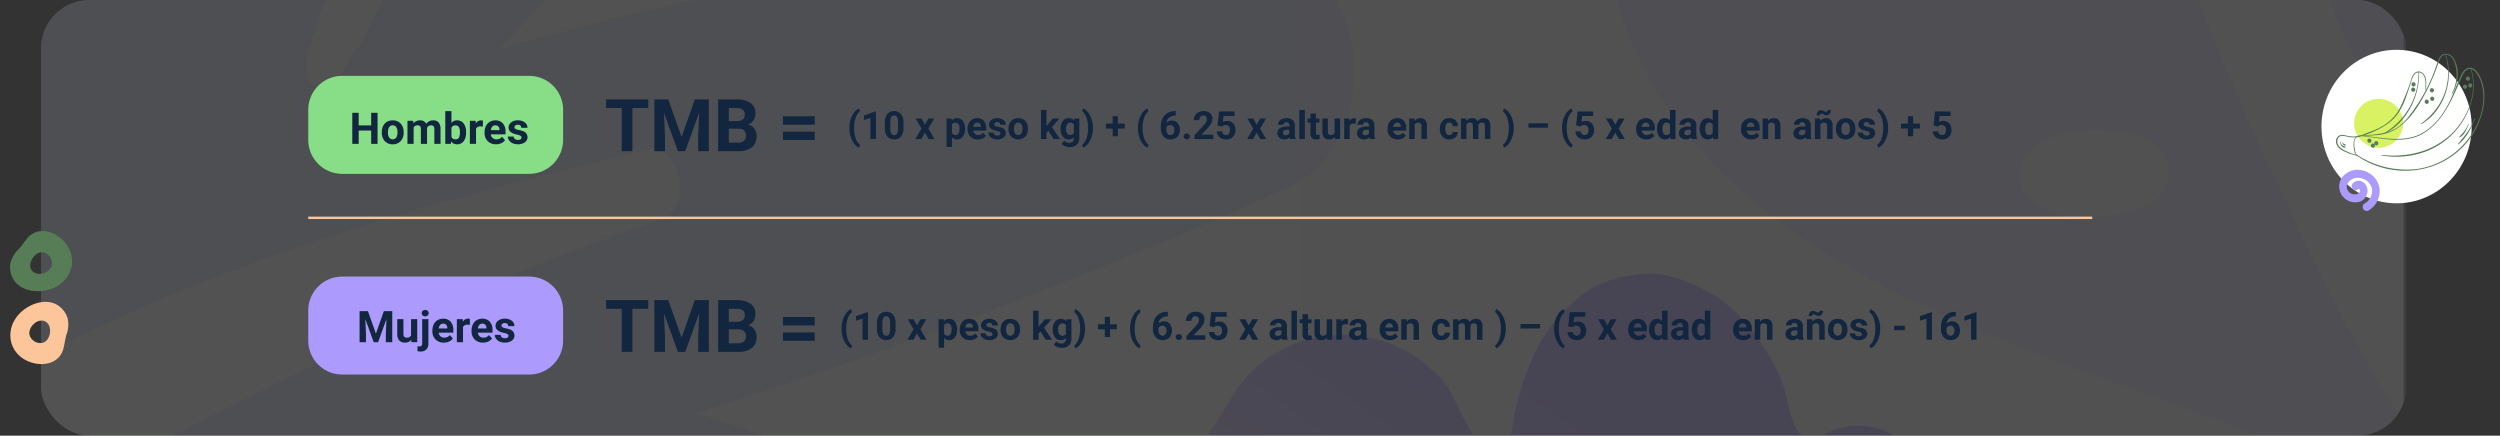 <svg xmlns="http://www.w3.org/2000/svg" xmlns:xlink="http://www.w3.org/1999/xlink" width="1030" height="179.486" viewBox="0 0 1030 179.486">
  <rect x="0" y="0" width="1030" height="179.486" fill="#333333" stroke="none"/>
  <defs>
    <linearGradient id="linear-gradient" x1="-0.006" y1="0.956" x2="0.978" y2="0.092" gradientUnits="objectBoundingBox">
      <stop offset="0" stop-color="#f6f4fe"/>
      <stop offset="0.516" stop-color="#e4defb"/>
      <stop offset="1" stop-color="#f6f4fe"/>
    </linearGradient>
    <clipPath id="clip-path">
      <rect id="Rectángulo_402134" data-name="Rectángulo 402134" width="974.397" height="179.486" rx="20" transform="translate(0)" opacity="0.38" fill="url(#linear-gradient)"/>
    </clipPath>
    <clipPath id="clip-path-2">
      <path id="Trazado_878018" data-name="Trazado 878018" d="M0,0,593.157,64.117l61.509,640.052L61.509,640.052Z" fill="#ac9afc"/>
    </clipPath>
    <clipPath id="clip-path-3">
      <path id="Trazado_878018-2" data-name="Trazado 878018" d="M10.709,11.417,651.921-4.8,636.763,581.516-4.45,597.734Z" fill="#ac9afc"/>
    </clipPath>
    <linearGradient id="linear-gradient-2" x1="0.757" y1="0.582" x2="0.018" y2="1.051" gradientUnits="objectBoundingBox">
      <stop offset="0" stop-color="#ac9afc"/>
      <stop offset="1" stop-color="#ded6fd"/>
    </linearGradient>
  </defs>
  <g id="img-6" transform="translate(278.819 -3195.195)">
    <g id="Enmascarar_grupo_1098810" data-name="Enmascarar grupo 1098810" transform="translate(-261.903 3195.195)" opacity="0.17" clip-path="url(#clip-path)">
      <g id="Rectángulo_402182" data-name="Rectángulo 402182" transform="translate(-28.573 -194.924)" fill="#e8e8e8" stroke="#707070" stroke-width="1">
        <rect width="1002.97" height="531.41" stroke="none"/>
        <rect x="0.5" y="0.5" width="1001.97" height="530.41" fill="none"/>
      </g>
      <rect id="Rectángulo_402133" data-name="Rectángulo 402133" width="519.585" height="482.117" transform="translate(0 -168)" fill="#e6f8e6" opacity="0.38"/>
      <g id="Grupo_1101058" data-name="Grupo 1101058" transform="translate(288.494 596.749) rotate(-150)" opacity="0.25" style="isolation: isolate">
        <g id="Grupo_1101057" data-name="Grupo 1101057" clip-path="url(#clip-path-2)">
          <path id="Trazado_878017" data-name="Trazado 878017" d="M533.573,139.824c-5.7-29.457-10.49-59.559-30.008-84.452-6.721,30.961-21.1,57.2-35.83,83.432a1114.5,1114.5,0,0,1-64.53,102.17c-45.553,64.059-99.225,117.1-154.795,169.793-9.692,9.159-28.347-12.067-19.24-22.216,49.781-55.766,92.765-120.29,134.206-184.474,20.885-32.336,40.922-65.506,59.752-99.617,14.632-26.5,27.781-54.03,46.889-76.018-16.6-7.622-34.333-9.562-51.983-10.742Q387,15.706,355.989,14.114a610.784,610.784,0,0,0-148.3-11.651c-8.37.378-14.182,3.609-18.037,8.4-30.11,16.474-17.415,78.031,27.552,88.625q28.264,6.61,56.53,13.271C194.014,148.295,121.3,197.349,56.653,259.1c-29.282,27.991,10.356,83.344,45.556,79.676A675.135,675.135,0,0,0,177,326.685,2272.621,2272.621,0,0,0,12.48,528.791c-26.3,36.326,16.429,98.642,56.6,78.34C164.25,558.946,248.331,493.4,322.266,415.625c-9.663,41.268-18.04,83.145-24.685,125.749-4.855,30.772,26.014,70.384,54.953,62.269,69.185-19.509,82.675-132.268,90.753-207.942a404.834,404.834,0,0,0,15.784,64.245c12.314,36.5,49.663,49.081,71.091,28.763C608.639,414.2,555,250.26,533.573,139.824M214.625,239.916a230.272,230.272,0,0,0-43.84,23.633c-12.654,8.878-28.421-14.315-17.14-24.707A160.107,160.107,0,0,1,200.51,208.3a144.769,144.769,0,0,1,25.1-8.241c9.485-2.088,19.961-4.9,30.124-4.244,4.3.3,9.819,2.54,12.573,7.362,2.309,4.055,3.451,7.072,3.451,11.346a11.167,11.167,0,0,1-7.338,10.684c-8.243,2.785-17.344,3.741-25.733,6.35-8.124,2.5-16.246,5.111-24.062,8.361M394.551,403.377c.187,3.61.33,7.161.427,10.707.375,13.927.159,27.661-.6,41.3-.324,5.714-5.146,9.948-10.64,8.161a14.612,14.612,0,0,1-9.609-13.889q.689-20.016-.292-40.4l-.388-7.37c-.006-.1-.083-.756-.109-1.209s-.139-1.81-.147-1.963c-.037-.751-.078-1.5-.162-2.262-.233-2.673-.69-5.479-.242-7.941.129-.971.433-1.967.562-2.942,0-.047.012-.593,0-.943-.044-1.647.046-3.323.094-4.956.015-3.972.01-7.453,1.346-10.961,1.688-4.4,8.393-5.893,11.686-.137a31.9,31.9,0,0,1,3.042,6.109c.591,1.886.918,3.877,1.331,5.783s.78,3.807,1.15,5.7c.117.568.239,1.183.361,1.8.053.158.363.954.472,1.369,1.581,4.582,1.481,9.436,1.722,14.045m114.324-130.45a11.54,11.54,0,0,1-.245,1.252c-.077.285-.1.63-.176.916l-.038.145a9.312,9.312,0,0,1-4.709,6.389,9.726,9.726,0,0,1-7.972.292,4.219,4.219,0,0,1-.728-.266c-.5-.23-.955-.354-1.461-.584a16.914,16.914,0,0,1-5.774-3.721c-.7-.714-1.326-1.461-2.121-2.138a32.182,32.182,0,0,1-3.828-4.051c-.523-.631-1.051-1.314-1.574-1.946a27.977,27.977,0,0,1-2.412-3.425c-2.259-3.9-5.075-8.28-6.807-12.339-2.85-6.678-5.9-13.734-7.2-20.7-1.073-5.99,1.273-11.426,5.615-13.749,4.3-2.284,10.2-1.275,14.661,2.93,5.258,4.933,9.567,11.346,13.722,17.392,2.465,3.583,4.488,8.134,6.567,12a38.023,38.023,0,0,1,3.833,11.806,22.905,22.905,0,0,0,.647,2.937,16.662,16.662,0,0,1,0,6.859" transform="translate(52.379 33.473)" fill="#ac9afc"/>
        </g>
      </g>
      <g id="Grupo_1101141" data-name="Grupo 1101141" transform="matrix(-0.454, 0.891, -0.891, -0.454, 1285.623, -337.69)" opacity="0.25" style="isolation: isolate">
        <g id="Grupo_1101057-2" data-name="Grupo 1101057" transform="translate(0 0)" clip-path="url(#clip-path-3)">
          <path id="Trazado_878017-2" data-name="Trazado 878017" d="M629.189,95.409c-2.439-26.618-3.809-53.95-21.971-74.566-11.35,29.6-30.473,55.794-49.987,82.026-26.384,35.475-54.186,69.9-83.828,103.086-58.136,65.284-123.742,121.38-191.38,177.387-11.793,9.74-29.483-7.582-18.2-18.166,61.7-58.124,117.079-123.512,170.729-188.386C461.585,144.1,487.8,110.753,512.815,76.684,532.252,50.218,550.2,22.98,573.956.127c-17.2-4.955-36.361-4.492-55.534-3.334Q484.7-1.1,450.948,1.386c-53.087-3-106.679-.142-160.881,8.121-9.214,1.42-15.994,5.162-20.832,10.1-35.093,19.138-29.127,74.661,18.743,78.754q30.1,2.527,60.187,5.1A1194.017,1194.017,0,0,0,91.609,267.028c-35.67,29.723.6,76.047,39.611,68.147q42.293-8.59,83.453-20.77-107.9,99.768-206.2,208.626c-33.481,37.08,5.274,89.473,51.878,65.5,110.415-56.882,210.928-128.462,301.91-210.106-15.9,39.544-30.47,79.488-43.239,119.886-9.283,29.186,19.411,62.017,52.144,50.788,78.269-26.944,107.576-133.343,126.175-204.624a277.727,277.727,0,0,0,9,57.624c8.778,32.307,48.052,39.222,74.134,17.624,95.534-79.188,57.93-224.527,48.71-324.311M267.054,229.052A363.24,363.24,0,0,0,216,256.588c-15,9.857-29.274-9.66-15.582-20.747A250.922,250.922,0,0,1,255.674,201.5a223.434,223.434,0,0,1,28.544-10.855c10.655-3.149,22.489-7.1,33.532-7.787,4.671-.27,10.424,1.1,12.818,5.229,2.005,3.469,2.867,6.124,2.316,10.092-.708,4.8-4.72,9.062-9.412,10.856-9.385,3.638-19.473,5.687-28.994,9.18-9.218,3.362-18.447,6.819-27.424,10.834m175.939,128.77c-.261,3.327-.562,6.605-.912,9.884-1.384,12.881-3.392,25.658-5.98,38.418-1.091,5.345-6.916,9.892-12.7,8.935-5.781-1-9.761-5.9-8.731-11.666q3.335-18.67,4.889-37.471l.525-6.792c.006-.091.007-.691.036-1.108s.081-1.663.092-1.8c.056-.692.108-1.385.115-2.079.09-2.451-.049-5,.759-7.341.267-.918.728-1.881.995-2.8,0-.043.09-.552.118-.875.165-1.523.478-3.091.742-4.613.528-3.689.972-6.92,2.886-10.347,2.415-4.3,9.95-6.542,12.813-1.619a20.274,20.274,0,0,1,2.543,5.283,45.416,45.416,0,0,1,.712,5.2c.206,1.717.363,3.435.523,5.149.055.512.109,1.068.163,1.624.038.14.274.84.341,1.211,1.14,4.052.4,8.571.075,12.819m142-135.7a11.33,11.33,0,0,1-.429,1.194c-.121.274-.194.6-.311.872l-.061.139a12.694,12.694,0,0,1-5.979,6.533,13.116,13.116,0,0,1-8.766,1.289,4.275,4.275,0,0,1-.763-.154c-.52-.15-1-.206-1.524-.356a14.018,14.018,0,0,1-5.843-2.717,23.323,23.323,0,0,0-2.047-1.714,22.134,22.134,0,0,1-3.669-3.271c-.491-.519-.981-1.086-1.473-1.605a18.03,18.03,0,0,1-2.2-2.871c-1.971-3.329-4.49-7.038-5.863-10.585-2.259-5.836-4.688-12-5.216-18.3-.4-5.423,2.867-10.77,7.92-13.48,5-2.67,11.332-2.486,15.675.848,5.122,3.908,9.012,9.312,12.783,14.393,2.237,3.011,3.865,6.978,5.643,10.3a25.213,25.213,0,0,1,2.675,10.47,15.9,15.9,0,0,0,.33,2.643,13.774,13.774,0,0,1-.882,6.367" transform="translate(0.77 2.063)" fill="#ac9afc"/>
        </g>
      </g>
      <path id="Trazado_878245" data-name="Trazado 878245" d="M1150.146,1107.219c10.506,9.967,21.644,19.489,35.182,22.27,9.644,1.981,17.7,2.246,27.326-.349,4.31-1.162,8.6-3.581,12.512-5.907a45.386,45.386,0,0,0,7.571-6.244c9-8.426,16.366-31.216,30.356-20.9,6.449,4.755,11.647,12.068,18.057,17.064a96.415,96.415,0,0,0,25.638,14.329,42.6,42.6,0,0,0,6.8,1.88c4.755.919,10.179,2.106,15.137,1.7,9.5-.775,19.432-3.276,27.432-9.934a68.782,68.782,0,0,0,18.3-22.885c2.612-5.183,3.46-13.36,8.269-16.293,7.031-4.287,10.889,4.967,14.325,10.4a70.39,70.39,0,0,0,17.653,19.435c8.553,6.228,17.288,8.206,27.036,9.381a61.214,61.214,0,0,0,12.655.325c8.979-.8,16.365-2.518,24.351-7.623a39.1,39.1,0,0,0,9.353-8.532c5.379-6.772,7.268-12.007,10.007-20.615a34.637,34.637,0,0,0,.547-15.187,32.607,32.607,0,0,0-3.754-14.155c-3.834-7.895-11.337-15.418-18.852-17.476a29.886,29.886,0,0,0-19.029.763c-3.97,1.55-8.166,5.438-12.227,2.489-5.622-4.082-6.176-17.31-9.006-23.644a99.118,99.118,0,0,0-12.656-20.824c-4.756-6.005-10.539-11.449-16.819-14.914-8.847-4.882-18.2-8.586-28.128-7.62-9.188.894-18.613,3.368-26.231,10.067-7.346,6.461-13.264,13.336-17.893,22.968a112.726,112.726,0,0,0-7.646,22.317c-1.352,5.645-.92,14.821-6.627,16.892-10.041,3.643-16.7-18.949-21.591-25.945-2.677-3.829-6.268-6.771-9.571-9.686a26.147,26.147,0,0,0-4.547-3.238c-5.223-2.928-10.425-5.7-16.124-6.728-5.926-1.073-11.62-2.205-17.564-1.346-4.092.592-8.337,1.021-12.341,2.347a66.4,66.4,0,0,0-11.57,5.6,26.106,26.106,0,0,0-3.921,2.719,59.257,59.257,0,0,0-9.47,9.275c-3.83,5.12-6.614,11.143-10.354,16.3-2.688,3.7-5.949,10.2-9.36,12.643-3.357,2.408-5.819-1.712-8.859-2.9a20.422,20.422,0,0,0-12.145-3.263,29.559,29.559,0,0,0-22.272,11.186c-5.506,7.266-9.589,16.8-9.2,26.943.358,9.388,2.845,20.833,9.258,26.917" transform="translate(-718.88 -861.259)" fill="url(#linear-gradient-2)"/>
    </g>
    <path id="Trazado_882902" data-name="Trazado 882902" d="M14,0H91a14,14,0,0,1,14,14V26.37a14,14,0,0,1-14,14H14a14,14,0,0,1-14-14V14A14,14,0,0,1,14,0Z" transform="translate(-151.819 3226.452)" fill="#87de87"/>
    <path id="Trazado_882903" data-name="Trazado 882903" d="M14,0H91a14,14,0,0,1,14,14V26.37a14,14,0,0,1-14,14H14a14,14,0,0,1-14-14V14A14,14,0,0,1,14,0Z" transform="translate(-151.819 3309.14)" fill="#ac9afc"/>
    <path id="Trazado_878222" data-name="Trazado 878222" d="M1782.687,514.763a14.124,14.124,0,0,0-3.673-3.593c-3.881-2.626-8.937-3.1-12.311.606-1.371,1.506-2.408,3.293-3.8,4.781a11.891,11.891,0,0,0-3.439,5.925,9.623,9.623,0,0,0,1.464,6.859c3.355,5,10.977,5.461,16.11,3.317a13.694,13.694,0,0,0,2.107-1.1,12.094,12.094,0,0,0,5.6-8.095,11.766,11.766,0,0,0-2.059-8.705m-6.085,8.183a3.68,3.68,0,0,1-.7,1.642,5.608,5.608,0,0,1-3.041,1.937,4.423,4.423,0,0,1-4.109-.681,3.525,3.525,0,0,1-1.092-2.539c-.039-2.291,2.046-5.137,4.4-5.441a3.545,3.545,0,0,1,2.016.4,4.634,4.634,0,0,1,2.529,4.682" transform="translate(-2034.022 2781.286)" fill="#567d56"/>
    <path id="Trazado_878246" data-name="Trazado 878246" d="M23.347,5.665a14.124,14.124,0,0,0-3.673-3.593c-3.881-2.626-8.937-3.1-12.311.606C5.992,4.185,4.955,5.972,3.565,7.46A11.891,11.891,0,0,0,.126,13.385a9.623,9.623,0,0,0,1.464,6.859c3.355,5,10.977,5.461,16.11,3.317a13.694,13.694,0,0,0,2.107-1.1,12.094,12.094,0,0,0,5.6-8.095,11.766,11.766,0,0,0-2.059-8.705m-6.085,8.183a3.68,3.68,0,0,1-.7,1.642,5.608,5.608,0,0,1-3.041,1.937,4.423,4.423,0,0,1-4.109-.681,3.525,3.525,0,0,1-1.092-2.539c-.039-2.291,2.046-5.137,4.4-5.441a3.545,3.545,0,0,1,2.016.4,4.634,4.634,0,0,1,2.529,4.682" transform="matrix(-0.899, 0.438, -0.438, -0.899, -244.987, 3338.307)" fill="#fcc59a"/>
    <g id="Grupo_1101140" data-name="Grupo 1101140" transform="translate(677.494 3214.318)">
      <ellipse id="Elipse_11585" data-name="Elipse 11585" cx="30.947" cy="31.62" rx="30.947" ry="31.62" transform="translate(0.13 1.4)" fill="#fff"/>
      <ellipse id="Elipse_11586" data-name="Elipse 11586" cx="10.091" cy="10.091" rx="10.091" ry="10.091" transform="translate(13.585 21.583)" fill="#d8f263"/>
      <g id="Grupo_1101139" data-name="Grupo 1101139" transform="matrix(-0.966, 0.259, -0.259, -0.966, 73.687, 41.969)">
        <path id="Trazado_878224" data-name="Trazado 878224" d="M53.691,19.806c-8.205-3-16.949-8.143-25.861-5.011-5.719,1.94-10.349,6.141-14.084,10.781-1.89,2.334-3.685,4.748-5.572,7.1-.973,1.191-2.112,2.455-3.741,2.7C-.251,35.7-.434,26.7.36,23.587a25.438,25.438,0,0,1,2.847-7.407C12.469-.029,32.875-4.5,48.731,4.766a35.309,35.309,0,0,1,9.518,8.154c.181,2.83-.435,8.454-4.558,6.886m.076-.208c4.115,1.485,4.188-4.377,4.169-6.551A37.055,37.055,0,0,0,34.754.553,32.408,32.408,0,0,0,4.088,15.387c-3.023,4.992-4.845,11.4-2.731,17.052.473,1.286,1.518,2.633,3.011,2.418,1.42-.238,2.474-1.453,3.355-2.538,5.5-6.974,11.265-14.8,20-17.844,9-3.267,17.809,2.028,26.045,5.122" transform="translate(0)" fill="#567d56"/>
        <path id="Trazado_878225" data-name="Trazado 878225" d="M44.553,1.7c-5.7-1.321-11.669-2.4-17.04.633A23.507,23.507,0,0,0,23.89,4.772a74.9,74.9,0,0,0-9.657,8.906A69.351,69.351,0,0,0,7.6,22.405c-.824,1.216-1.779,2.629-3.355,2.909A3.557,3.557,0,0,1,.609,22.972c-1.767-4.885.518-10.839,4.181-14.256a.111.111,0,0,1,.155.159,15.944,15.944,0,0,0-4.4,11.864c-.019,2.011,1.338,4.527,3.632,4.188,1.422-.272,2.275-1.633,3.028-2.779a78.762,78.762,0,0,1,6.735-8.731c3.921-4.353,8.14-8.688,13.428-11.358A18.5,18.5,0,0,1,40.306.5c1.449.269,2.877.618,4.3.986a.111.111,0,0,1-.051.216" transform="translate(8.384 18.097)" fill="#567d56"/>
        <path id="Trazado_878226" data-name="Trazado 878226" d="M1.334,18.518c-.127,2.175-1.485,4.194-.789,6.341a2.258,2.258,0,0,0,3.088,1.7C4.92,25.926,5.662,24.579,6.41,23.4c1.18-1.843,2.371-3.675,3.61-5.482,4.6-6.494,8.6-8.66,16.341-9.994a45.833,45.833,0,0,1,6.563-.58,13.619,13.619,0,0,1,4.255,1.2,15.033,15.033,0,0,0,1.936.951c2.306.827,3.589-1.984,2.577-3.809a9.221,9.221,0,0,0-2.857-3.091,15.818,15.818,0,0,0-3.6-2.372c-.138-.045-.045-.262.081-.206a14.749,14.749,0,0,1,3.769,2.252c1.721,1.224,3.806,3.062,3.453,5.472a2.693,2.693,0,0,1-2.4,2.317c-1.161.043-2.159-.719-3.12-1.175A10.48,10.48,0,0,0,31.838,7.81l-1.085.1c-3.537.386-7.322.588-10.628,2a18.784,18.784,0,0,0-3.783,2.044c-2.384,1.655-4.1,4.036-5.886,6.289A81.785,81.785,0,0,0,5.47,25.4C2.933,28.893-.577,26.581.081,22.73c.243-1.469.877-2.8,1.033-4.231a.111.111,0,0,1,.221.019" transform="translate(22.065 12.203)" fill="#567d56"/>
        <path id="Trazado_878227" data-name="Trazado 878227" d="M.024,28.05a24.466,24.466,0,0,1,4.32-14.343A30.725,30.725,0,0,1,30.2,0,34.528,34.528,0,0,1,44.963,3.281a.126.126,0,0,1-.1.23A38.916,38.916,0,0,0,30.2.589a31.983,31.983,0,0,0-14.49,3.382C6.906,8.45-.124,17.883.275,28.032a.125.125,0,1,1-.25.018" transform="translate(2.922 6.506)" fill="#567d56"/>
        <path id="Trazado_878228" data-name="Trazado 878228" d="M.012,24.591A25.4,25.4,0,0,1,9.95,3.575,21.67,21.67,0,0,1,17.137,0a.126.126,0,0,1,.079.238,29.529,29.529,0,0,0-6.914,3.8A24.5,24.5,0,0,0,.263,24.583a.126.126,0,1,1-.251.009" transform="translate(11.53 18.003)" fill="#567d56"/>
        <path id="Trazado_878229" data-name="Trazado 878229" d="M0,20.761A29.426,29.426,0,0,1,13.155,2.717,22.673,22.673,0,0,1,20.276,0a.126.126,0,0,1,.061.243A29.141,29.141,0,0,0,3.012,13.816,28.892,28.892,0,0,0,.247,20.823.126.126,0,1,1,0,20.761" transform="translate(24.075 18.156)" fill="#567d56"/>
        <path id="Trazado_878230" data-name="Trazado 878230" d="M.859,1.778A.89.89,0,0,0,.859,0a.89.89,0,0,0,0,1.778" transform="translate(50.288 16.077)" fill="#567d56"/>
        <path id="Trazado_878231" data-name="Trazado 878231" d="M.859,1.778A.89.89,0,0,0,.859,0a.89.89,0,0,0,0,1.778" transform="translate(47.82 14.311)" fill="#567d56"/>
        <path id="Trazado_878232" data-name="Trazado 878232" d="M.859,1.778A.89.89,0,0,0,.859,0a.89.89,0,0,0,0,1.778" transform="translate(49.429 13.734)" fill="#567d56"/>
        <path id="Trazado_878233" data-name="Trazado 878233" d="M.859,1.778A.89.89,0,0,0,.859,0a.89.89,0,0,0,0,1.778" transform="translate(4.501 30.243)" fill="#567d56"/>
        <path id="Trazado_878234" data-name="Trazado 878234" d="M.859,1.778A.89.89,0,0,0,.859,0a.89.89,0,0,0,0,1.778" transform="translate(4.274 27.281)" fill="#567d56"/>
        <path id="Trazado_878235" data-name="Trazado 878235" d="M.859,1.778A.89.89,0,0,0,.859,0a.89.89,0,0,0,0,1.778" transform="translate(6.501 27.336)" fill="#567d56"/>
        <path id="Trazado_878236" data-name="Trazado 878236" d="M.859,1.778A.89.89,0,0,0,.859,0a.89.89,0,0,0,0,1.778" transform="translate(20.041 29.45)" fill="#567d56"/>
        <path id="Trazado_878237" data-name="Trazado 878237" d="M.859,1.778A.89.89,0,0,0,.859,0a.89.89,0,0,0,0,1.778" transform="translate(20.811 26.04)" fill="#567d56"/>
        <path id="Trazado_878238" data-name="Trazado 878238" d="M.859,1.778A.89.89,0,0,0,.859,0a.89.89,0,0,0,0,1.778" transform="translate(23.319 25.443)" fill="#567d56"/>
        <path id="Trazado_878239" data-name="Trazado 878239" d="M.859,1.778A.89.89,0,0,0,.859,0a.89.89,0,0,0,0,1.778" transform="translate(26.722 33.779)" fill="#567d56"/>
        <path id="Trazado_878240" data-name="Trazado 878240" d="M.859,1.778A.89.89,0,0,0,.859,0a.89.89,0,0,0,0,1.778" transform="translate(27.416 31.696)" fill="#567d56"/>
        <path id="Trazado_878241" data-name="Trazado 878241" d="M1.458,2.638A1.793,1.793,0,0,0,.609.734,4.18,4.18,0,0,1,.038.243a.14.14,0,0,1,.006-.2C.681-.175,1.285.454,1.516.991A3.2,3.2,0,0,1,1.7,2.69a.126.126,0,1,1-.246-.051" transform="translate(61.27 16.806)" fill="#567d56"/>
        <path id="Trazado_878242" data-name="Trazado 878242" d="M.835,1.435C.926,1.034.557.758.259.588A.691.691,0,0,1,.011.267C-.084-.072.464-.045.606.11a1.779,1.779,0,0,1,.48,1.347.127.127,0,1,1-.251-.022" transform="translate(61.037 17.594)" fill="#567d56"/>
        <path id="Trazado_878243" data-name="Trazado 878243" d="M.026,8.4C2.521,5.062,5.413,1.677,9.332.01a.127.127,0,0,1,.122.22C6.925,2.066,4.278,3.751,2.175,6.092A22.845,22.845,0,0,0,.232,8.545C.144,8.682-.075,8.536.026,8.4" transform="translate(6.779 6.009)" fill="#567d56"/>
        <path id="Trazado_878244" data-name="Trazado 878244" d="M.034,4.122C1.512,2.605,2.767.332,5.057,0A.13.13,0,0,1,5.2.119.132.132,0,0,1,5.14.237c-.452.312-.895.57-1.337.852a13.952,13.952,0,0,0-3.578,3.2c-.1.13-.306-.04-.19-.164" transform="translate(9.836 8.652)" fill="#567d56"/>
      </g>
    </g>
    <path id="Trazado_878023" data-name="Trazado 878023" d="M16.819,12.582A9.167,9.167,0,0,0,14.4,1.984,8.612,8.612,0,0,0,9.14,0,9.718,9.718,0,0,0,3.64,1.49C.563,3.432-1.22,7.942.973,11.4A6.49,6.49,0,0,0,6.146,14.4a6.6,6.6,0,0,0,5.356-2.29,4.685,4.685,0,0,0,.141-5.839A4.509,4.509,0,0,0,8.7,4.537,3.383,3.383,0,0,0,5.56,5.867a3.133,3.133,0,0,0-.592,1.649A1.749,1.749,0,0,0,6.475,9.3,1.516,1.516,0,0,0,8.2,7.939a.573.573,0,0,1,.008-.112c0-.012,0-.025,0-.037q-.028.126-.056.252c-.021-.06.06-.184.079-.243,0-.012.033-.1.045-.1.047-.01-.22.328-.1.209.022-.022.122-.212.153-.2S8,8,8.195,7.845c.029-.023.056-.048.084-.071.057-.046.124-.082.181-.128.121-.1-.2.14-.191.11a.394.394,0,0,1,.1-.046.98.98,0,0,0,.1-.041c.228-.105-.281.037-.142.032a1.205,1.205,0,0,0,.223-.029c.163-.043-.258.024-.224,0a.378.378,0,0,1,.114.01c.052.009.106.019.158.025.159.019-.207-.041-.2-.057s.255.086.278.1c.077.031.15.067.224.1.185.086-.338-.218-.178-.095.031.024.068.043.1.066.066.045.125.1.19.144.2.146-.287-.315-.066-.061.06.069.122.136.177.209.024.03.044.067.07.094.121.131-.154-.224-.121-.2.119.1.182.356.243.488.109.238-.089-.351-.029-.1.018.076.04.15.055.227s.029.179.043.268c.05.318.009-.29,0-.057-.011.168-.031.334-.042.5-.01.141.04-.205.044-.208-.012.006-.026.1-.03.112-.025.087-.054.173-.087.257-.024.059-.177.365-.036.1s-.005,0-.04.059a4.2,4.2,0,0,1-.318.45q-.074.091-.152.178a.512.512,0,0,0-.08.086c-.008.018.273-.265.153-.16-.138.12-.269.243-.415.353-.079.06-.4.2-.42.283,0,.007.316-.171.183-.1l-.1.055c-.081.042-.164.081-.247.119a5.074,5.074,0,0,1-.476.184c-.075.025-.15.046-.226.069-.237.071.157-.047.165-.042-.018-.011-.132.029-.154.033q-.232.046-.47.072c-.092.01-.184.017-.277.022l-.119,0c-.216.014.146.008.175,0a3.191,3.191,0,0,1-1.03-.124c-.251-.049.388.122.062.013-.077-.026-.154-.049-.23-.077-.179-.065-.348-.149-.523-.227-.154-.069.223.132.207.118a.689.689,0,0,0-.107-.063q-.126-.075-.245-.158c-.152-.105-.29-.225-.435-.34s.192.177.164.158a.993.993,0,0,1-.123-.124q-.093-.1-.18-.2A5.58,5.58,0,0,1,3.6,9.754c.009-.006.188.317.117.179C3.7,9.9,3.678,9.86,3.658,9.824Q3.6,9.714,3.544,9.6t-.1-.226c-.021-.05-.039-.1-.059-.152-.088-.214.066.146.051.162.006-.006-.206-1.032-.195-1.028s.015.352.013.205c0-.04,0-.08,0-.12,0-.094,0-.188,0-.281.006-.188.022-.376.046-.561.011-.08.023-.16.037-.239a.893.893,0,0,0,.022-.119s-.078.343-.041.2c.047-.182.091-.364.149-.543a8.451,8.451,0,0,1,.391-.959c.072-.157-.115.224-.1.192A1.03,1.03,0,0,1,3.828,6q.057-.1.12-.2.143-.23.307-.446.14-.185.294-.359c.046-.052.28-.3.066-.078s.024-.02.076-.069a6.881,6.881,0,0,1,.789-.636c.14-.1.285-.184.429-.276s-.2.1-.182.1a.432.432,0,0,0,.1-.057c.093-.05.187-.1.282-.144a7.771,7.771,0,0,1,.958-.388c.141-.047.71-.183.183-.066.17-.038.339-.078.511-.109a7.884,7.884,0,0,1,1.083-.118c.037,0,.223.017.243-.006,0,0-.364-.007-.21,0L9,3.15q.284.01.568.041c.175.019.351.045.525.076.08.015.161.031.241.048l.12.027c.22.048-.149-.028-.173-.047a2.139,2.139,0,0,0,.512.159c.183.064.363.136.54.216.077.034.152.07.227.107s.338.18.067.029.031.02.1.062c.087.053.173.109.258.166q.236.16.457.339c.067.055.134.111.2.168l.1.087c.155.136-.277-.277-.137-.126a8.791,8.791,0,0,1,.744.874c.049.069.1.139.144.209.158.233-.189-.317-.049-.074.1.171.194.341.281.517s.154.33.223.5c.031.078.061.156.09.235l.042.118c.074.205-.033-.119-.05-.154a4.121,4.121,0,0,1,.256,1.1q.039.247.062.5c0,.041.008.083.011.124.024.259-.008-.157-.009-.157.03.026.008.247.008.29A7.763,7.763,0,0,1,14.29,9.64c-.013.095-.026.189-.042.283-.007.04-.016.08-.021.12-.023.149.036-.2.042-.2a4.909,4.909,0,0,1-.141.549,6.839,6.839,0,0,1-.376.971,1.575,1.575,0,0,0,.071,1.2,1.8,1.8,0,0,0,.94.878,1.58,1.58,0,0,0,2.057-.856" transform="matrix(0.809, 0.588, -0.588, 0.809, 690.856, 3261.815)" fill="#ac9afc"/>
    <path id="Trazado_882904" data-name="Trazado 882904" d="M11.558,17H8.921V11.516H3.779V17H1.143V4.2H3.779V9.389H8.921V4.2h2.637Zm1.74-4.843a5.64,5.64,0,0,1,.545-2.522,3.989,3.989,0,0,1,1.569-1.714,4.577,4.577,0,0,1,2.377-.606,4.33,4.33,0,0,1,3.142,1.178,4.727,4.727,0,0,1,1.358,3.2l.018.65a4.97,4.97,0,0,1-1.222,3.511,4.247,4.247,0,0,1-3.278,1.323,4.268,4.268,0,0,1-3.283-1.318A5.058,5.058,0,0,1,13.3,12.271Zm2.54.18a3.555,3.555,0,0,0,.51,2.073,1.831,1.831,0,0,0,2.9.009,3.89,3.89,0,0,0,.519-2.267,3.519,3.519,0,0,0-.519-2.06,1.686,1.686,0,0,0-1.459-.731,1.658,1.658,0,0,0-1.441.726A3.955,3.955,0,0,0,15.838,12.338ZM26.253,7.49l.079,1.063a3.342,3.342,0,0,1,2.733-1.239,2.536,2.536,0,0,1,2.522,1.45,3.265,3.265,0,0,1,2.856-1.45,2.836,2.836,0,0,1,2.3.9,4.141,4.141,0,0,1,.756,2.711V17H34.954V10.936a1.811,1.811,0,0,0-.316-1.182,1.4,1.4,0,0,0-1.116-.374,1.585,1.585,0,0,0-1.582,1.09L31.948,17h-2.54V10.944a1.789,1.789,0,0,0-.325-1.2,1.416,1.416,0,0,0-1.107-.369,1.646,1.646,0,0,0-1.564.9V17h-2.54V7.49Zm21.771,4.843a5.758,5.758,0,0,1-.976,3.564,3.231,3.231,0,0,1-2.725,1.279,2.969,2.969,0,0,1-2.47-1.187L41.739,17H39.454V3.5h2.54V8.343a2.893,2.893,0,0,1,2.312-1.028,3.258,3.258,0,0,1,2.729,1.279,5.767,5.767,0,0,1,.989,3.6Zm-2.54-.185a3.783,3.783,0,0,0-.457-2.1,1.545,1.545,0,0,0-1.362-.664,1.676,1.676,0,0,0-1.67.993v3.753a1.7,1.7,0,0,0,1.688,1A1.568,1.568,0,0,0,45.3,13.915,6.257,6.257,0,0,0,45.483,12.148Zm9.448-2.276a6.9,6.9,0,0,0-.914-.07,1.86,1.86,0,0,0-1.89.976V17h-2.54V7.49h2.4l.07,1.134a2.354,2.354,0,0,1,2.118-1.31,2.662,2.662,0,0,1,.791.114Zm5.432,7.3a4.668,4.668,0,0,1-3.406-1.283,4.561,4.561,0,0,1-1.314-3.419v-.246A5.745,5.745,0,0,1,56.2,9.666a4.064,4.064,0,0,1,1.569-1.74,4.4,4.4,0,0,1,2.316-.611,3.947,3.947,0,0,1,3.072,1.23,5,5,0,0,1,1.121,3.489v1.037H58.219a2.36,2.36,0,0,0,.743,1.494,2.245,2.245,0,0,0,1.569.563,2.742,2.742,0,0,0,2.294-1.063l1.248,1.4a3.813,3.813,0,0,1-1.547,1.261A5.075,5.075,0,0,1,60.363,17.176Zm-.29-7.813a1.587,1.587,0,0,0-1.226.512,2.651,2.651,0,0,0-.6,1.466h3.533v-.2a1.891,1.891,0,0,0-.457-1.311A1.638,1.638,0,0,0,60.073,9.362Zm10.793,5.01a.818.818,0,0,0-.461-.734,5.241,5.241,0,0,0-1.481-.479q-3.393-.712-3.393-2.883a2.613,2.613,0,0,1,1.05-2.114,4.237,4.237,0,0,1,2.747-.848,4.56,4.56,0,0,1,2.9.853,2.687,2.687,0,0,1,1.085,2.215H70.77a1.229,1.229,0,0,0-.352-.9,1.488,1.488,0,0,0-1.1-.356,1.52,1.52,0,0,0-.993.29.916.916,0,0,0-.352.738.783.783,0,0,0,.4.681,4.114,4.114,0,0,0,1.349.448,11.019,11.019,0,0,1,1.6.426,2.628,2.628,0,0,1,2.013,2.558,2.481,2.481,0,0,1-1.116,2.1,4.815,4.815,0,0,1-2.883.8,5.029,5.029,0,0,1-2.123-.426,3.561,3.561,0,0,1-1.455-1.169,2.716,2.716,0,0,1-.527-1.6h2.408a1.326,1.326,0,0,0,.5,1.037,1.987,1.987,0,0,0,1.248.36,1.839,1.839,0,0,0,1.1-.277A.861.861,0,0,0,70.866,14.372Z" transform="translate(-134.819 3237.47)" fill="#12263f"/>
    <path id="Trazado_882905" data-name="Trazado 882905" d="M4.588,4.2l3.287,9.281L11.145,4.2h3.463V17H11.962V13.5l.264-6.038L8.771,17H6.961L3.516,7.473,3.779,13.5V17H1.143V4.2Zm17.851,11.83a3.185,3.185,0,0,1-2.6,1.143A3,3,0,0,1,17.5,16.3a3.752,3.752,0,0,1-.822-2.575V7.49h2.54v6.151q0,1.487,1.354,1.487a1.834,1.834,0,0,0,1.775-.9V7.49H24.9V17H22.509ZM29.5,7.49V17.519a3.4,3.4,0,0,1-.835,2.448,3.174,3.174,0,0,1-2.408.875A5.165,5.165,0,0,1,25,20.691V18.679a4.768,4.768,0,0,0,.8.079q1.151,0,1.151-1.222V7.49ZM26.754,5.029a1.251,1.251,0,0,1,.382-.94,1.654,1.654,0,0,1,2.083,0,1.251,1.251,0,0,1,.382.94,1.247,1.247,0,0,1-.391.949,1.629,1.629,0,0,1-2.065,0A1.247,1.247,0,0,1,26.754,5.029Zm9.114,12.146a4.668,4.668,0,0,1-3.406-1.283,4.561,4.561,0,0,1-1.314-3.419v-.246A5.745,5.745,0,0,1,31.7,9.666a4.064,4.064,0,0,1,1.569-1.74,4.4,4.4,0,0,1,2.316-.611,3.947,3.947,0,0,1,3.072,1.23,5,5,0,0,1,1.121,3.489v1.037H33.724a2.36,2.36,0,0,0,.743,1.494,2.245,2.245,0,0,0,1.569.563,2.742,2.742,0,0,0,2.294-1.063l1.248,1.4a3.813,3.813,0,0,1-1.547,1.261A5.075,5.075,0,0,1,35.868,17.176Zm-.29-7.813a1.587,1.587,0,0,0-1.226.512,2.651,2.651,0,0,0-.6,1.466h3.533v-.2a1.891,1.891,0,0,0-.457-1.311A1.638,1.638,0,0,0,35.578,9.362Zm10.986.51a6.9,6.9,0,0,0-.914-.07,1.86,1.86,0,0,0-1.89.976V17h-2.54V7.49h2.4l.07,1.134a2.354,2.354,0,0,1,2.118-1.31,2.662,2.662,0,0,1,.791.114ZM52,17.176a4.668,4.668,0,0,1-3.406-1.283,4.561,4.561,0,0,1-1.314-3.419v-.246a5.745,5.745,0,0,1,.554-2.562A4.064,4.064,0,0,1,49.4,7.925a4.4,4.4,0,0,1,2.316-.611,3.947,3.947,0,0,1,3.072,1.23,5,5,0,0,1,1.121,3.489v1.037H49.852a2.36,2.36,0,0,0,.743,1.494,2.245,2.245,0,0,0,1.569.563,2.742,2.742,0,0,0,2.294-1.063l1.248,1.4a3.813,3.813,0,0,1-1.547,1.261A5.075,5.075,0,0,1,52,17.176Zm-.29-7.813a1.587,1.587,0,0,0-1.226.512,2.651,2.651,0,0,0-.6,1.466h3.533v-.2a1.891,1.891,0,0,0-.457-1.311A1.638,1.638,0,0,0,51.706,9.362ZM62.5,14.372a.818.818,0,0,0-.461-.734,5.241,5.241,0,0,0-1.481-.479q-3.393-.712-3.393-2.883a2.613,2.613,0,0,1,1.05-2.114,4.237,4.237,0,0,1,2.747-.848,4.56,4.56,0,0,1,2.9.853,2.687,2.687,0,0,1,1.085,2.215H62.4a1.229,1.229,0,0,0-.352-.9,1.488,1.488,0,0,0-1.1-.356,1.52,1.52,0,0,0-.993.29.916.916,0,0,0-.352.738.783.783,0,0,0,.4.681,4.114,4.114,0,0,0,1.349.448,11.019,11.019,0,0,1,1.6.426,2.628,2.628,0,0,1,2.013,2.558,2.481,2.481,0,0,1-1.116,2.1,4.815,4.815,0,0,1-2.883.8,5.029,5.029,0,0,1-2.123-.426,3.561,3.561,0,0,1-1.455-1.169,2.716,2.716,0,0,1-.527-1.6h2.408a1.326,1.326,0,0,0,.5,1.037,1.987,1.987,0,0,0,1.248.36,1.839,1.839,0,0,0,1.1-.277A.861.861,0,0,0,62.5,14.372Z" transform="translate(-131.819 3319.177)" fill="#12263f"/>
    <path id="Trazado_882906" data-name="Trazado 882906" d="M64.969,10.375a11.99,11.99,0,0,1,.477-3.406,8.989,8.989,0,0,1,1.406-2.863,5.251,5.251,0,0,1,2.016-1.73L69.3,3.594A5.438,5.438,0,0,0,67.523,6.2a12.082,12.082,0,0,0-.641,4.125v.242a12.313,12.313,0,0,0,.633,4.141A5.544,5.544,0,0,0,69.3,17.359l-.437,1.2a5.253,5.253,0,0,1-1.98-1.684,8.838,8.838,0,0,1-1.4-2.785,11.918,11.918,0,0,1-.516-3.3ZM75.875,15H73.617V6.3l-2.7.836V5.3l4.711-1.687h.242Zm11.352-4.7a5.763,5.763,0,0,1-.977,3.609,3.9,3.9,0,0,1-5.7.023,5.594,5.594,0,0,1-1.008-3.516V8.32A5.687,5.687,0,0,1,80.527,4.7a3.91,3.91,0,0,1,5.691-.012A5.576,5.576,0,0,1,87.227,8.2Zm-2.258-2.3a4.165,4.165,0,0,0-.387-2.061,1.307,1.307,0,0,0-1.207-.645A1.284,1.284,0,0,0,82.2,5.9a3.9,3.9,0,0,0-.4,1.92v2.768a4.373,4.373,0,0,0,.379,2.068,1.29,1.29,0,0,0,1.215.676,1.268,1.268,0,0,0,1.2-.649,4.268,4.268,0,0,0,.383-1.986ZM96.047,9.07l1.422-2.523h2.414l-2.406,4.141L99.984,15H97.563l-1.508-2.656L94.555,15h-2.43l2.508-4.312-2.4-4.141h2.422Zm16.516,1.781a5.07,5.07,0,0,1-.887,3.129,2.843,2.843,0,0,1-2.395,1.176,2.633,2.633,0,0,1-2.07-.891V18.25h-2.258V6.547h2.094l.078.828a2.654,2.654,0,0,1,2.141-.984,2.862,2.862,0,0,1,2.43,1.156,5.207,5.207,0,0,1,.867,3.188Zm-2.258-.164a3.327,3.327,0,0,0-.418-1.82,1.361,1.361,0,0,0-1.215-.641,1.478,1.478,0,0,0-1.461.813V12.5a1.5,1.5,0,0,0,1.477.836Q110.3,13.336,110.3,10.688Zm7.547,4.469a4.15,4.15,0,0,1-3.027-1.141,4.054,4.054,0,0,1-1.168-3.039v-.219a5.106,5.106,0,0,1,.492-2.277,3.612,3.612,0,0,1,1.395-1.547,3.914,3.914,0,0,1,2.059-.543,3.508,3.508,0,0,1,2.73,1.094,4.444,4.444,0,0,1,1,3.1v.922h-5.383a2.1,2.1,0,0,0,.66,1.328,2,2,0,0,0,1.395.5,2.437,2.437,0,0,0,2.039-.945l1.109,1.242a3.389,3.389,0,0,1-1.375,1.121A4.511,4.511,0,0,1,117.852,15.156Zm-.258-6.945a1.411,1.411,0,0,0-1.09.455,2.357,2.357,0,0,0-.535,1.3h3.141V9.788a1.681,1.681,0,0,0-.406-1.165A1.456,1.456,0,0,0,117.594,8.211Zm9.594,4.453a.727.727,0,0,0-.41-.652,4.659,4.659,0,0,0-1.316-.426q-3.016-.633-3.016-2.562a2.323,2.323,0,0,1,.934-1.879,3.766,3.766,0,0,1,2.441-.754,4.053,4.053,0,0,1,2.574.758,2.388,2.388,0,0,1,.965,1.969H127.1a1.092,1.092,0,0,0-.312-.8A1.322,1.322,0,0,0,125.813,8a1.351,1.351,0,0,0-.883.258.814.814,0,0,0-.312.656.7.7,0,0,0,.355.605,3.657,3.657,0,0,0,1.2.4,9.8,9.8,0,0,1,1.422.379,2.336,2.336,0,0,1,1.789,2.273,2.205,2.205,0,0,1-.992,1.871,4.28,4.28,0,0,1-2.562.715,4.47,4.47,0,0,1-1.887-.379,3.166,3.166,0,0,1-1.293-1.039,2.414,2.414,0,0,1-.469-1.426h2.141a1.179,1.179,0,0,0,.445.922,1.766,1.766,0,0,0,1.109.32,1.635,1.635,0,0,0,.98-.246A.766.766,0,0,0,127.188,12.664Zm3.3-1.969a5.013,5.013,0,0,1,.484-2.242,3.546,3.546,0,0,1,1.395-1.523,4.069,4.069,0,0,1,2.113-.539,3.849,3.849,0,0,1,2.793,1.047,4.2,4.2,0,0,1,1.207,2.844l.016.578a4.418,4.418,0,0,1-1.086,3.121,4.209,4.209,0,0,1-5.832,0,4.5,4.5,0,0,1-1.09-3.187Zm2.258.16A3.16,3.16,0,0,0,133.2,12.7a1.628,1.628,0,0,0,2.578.008,3.457,3.457,0,0,0,.461-2.015,3.128,3.128,0,0,0-.461-1.831,1.5,1.5,0,0,0-1.3-.649,1.474,1.474,0,0,0-1.281.646A3.516,3.516,0,0,0,132.742,10.856Zm14.2.754-.812.813V15h-2.258V3h2.258V9.648l.438-.562,2.164-2.539h2.711l-3.055,3.523L151.7,15h-2.594Zm4.992-.9a4.954,4.954,0,0,1,.926-3.133,3,3,0,0,1,2.5-1.187,2.631,2.631,0,0,1,2.164.953l.094-.8h2.047v8.172a3.613,3.613,0,0,1-.5,1.93,3.236,3.236,0,0,1-1.418,1.25,4.985,4.985,0,0,1-2.141.43,4.635,4.635,0,0,1-1.812-.371A3.217,3.217,0,0,1,152.445,17l1-1.375a2.645,2.645,0,0,0,2.047.945,1.936,1.936,0,0,0,1.4-.48,1.8,1.8,0,0,0,.5-1.363v-.453a2.612,2.612,0,0,1-2.055.883,2.992,2.992,0,0,1-2.465-1.191,4.953,4.953,0,0,1-.941-3.16Zm2.258.168a3.085,3.085,0,0,0,.461,1.8,1.466,1.466,0,0,0,1.266.653,1.568,1.568,0,0,0,1.477-.775V9a1.564,1.564,0,0,0-1.461-.775,1.476,1.476,0,0,0-1.277.665A3.477,3.477,0,0,0,154.188,10.879Zm11.094-.324a11.377,11.377,0,0,1-.508,3.4,9.225,9.225,0,0,1-1.461,2.883,5.264,5.264,0,0,1-2.039,1.719l-.437-1.2a5.494,5.494,0,0,0,1.75-2.578,11.939,11.939,0,0,0,.664-4.008v-.414a12.208,12.208,0,0,0-.637-4.117,5.727,5.727,0,0,0-1.777-2.672l.438-1.2a5.265,5.265,0,0,1,2,1.672,9.106,9.106,0,0,1,1.461,2.82,11.3,11.3,0,0,1,.543,3.336ZM175.57,8.633h2.82v2.039h-2.82v3.188h-2.148V10.672h-2.828V8.633h2.828V5.578h2.148Zm8.266,1.742a11.99,11.99,0,0,1,.477-3.406,8.989,8.989,0,0,1,1.406-2.863,5.251,5.251,0,0,1,2.016-1.73l.438,1.219A5.438,5.438,0,0,0,186.391,6.2a12.082,12.082,0,0,0-.641,4.125v.242a12.313,12.313,0,0,0,.633,4.141,5.544,5.544,0,0,0,1.789,2.648l-.437,1.2a5.253,5.253,0,0,1-1.98-1.684,8.838,8.838,0,0,1-1.4-2.785,11.918,11.918,0,0,1-.516-3.3Zm15.531-6.867V5.367h-.219a3.836,3.836,0,0,0-2.465.8,3.238,3.238,0,0,0-1.121,2.148,3.075,3.075,0,0,1,2.289-.922,2.9,2.9,0,0,1,2.359,1.063,4.259,4.259,0,0,1,.875,2.8,4.19,4.19,0,0,1-.48,2.008,3.446,3.446,0,0,1-1.359,1.4,3.949,3.949,0,0,1-1.988.5,3.689,3.689,0,0,1-2.9-1.25,4.852,4.852,0,0,1-1.105-3.336V9.758a7.3,7.3,0,0,1,.7-3.27,5.127,5.127,0,0,1,2.008-2.2,5.884,5.884,0,0,1,3.035-.785Zm-2.2,5.7a1.8,1.8,0,0,0-.992.285,1.715,1.715,0,0,0-.656.753v.686a3.04,3.04,0,0,0,.445,1.766,1.439,1.439,0,0,0,1.25.635,1.423,1.423,0,0,0,1.176-.573,2.337,2.337,0,0,0,.449-1.485,2.333,2.333,0,0,0-.453-1.5A1.477,1.477,0,0,0,197.164,9.211Zm5.469,4.68a1.137,1.137,0,0,1,.363-.875,1.412,1.412,0,0,1,1.828,0,1.137,1.137,0,0,1,.363.875,1.121,1.121,0,0,1-.359.863,1.435,1.435,0,0,1-1.836,0A1.121,1.121,0,0,1,202.633,13.891ZM214.867,15h-7.8V13.453l3.68-3.922a9.078,9.078,0,0,0,1.121-1.445,2.322,2.322,0,0,0,.363-1.172,1.738,1.738,0,0,0-.383-1.191,1.382,1.382,0,0,0-1.094-.434,1.49,1.49,0,0,0-1.207.527,2.089,2.089,0,0,0-.441,1.387h-2.266a3.729,3.729,0,0,1,.5-1.9,3.5,3.5,0,0,1,1.4-1.348,4.262,4.262,0,0,1,2.055-.488,4.036,4.036,0,0,1,2.73.844A2.985,2.985,0,0,1,214.5,6.7a3.825,3.825,0,0,1-.437,1.719,9.552,9.552,0,0,1-1.5,2.039l-2.586,2.727h4.891Zm1.719-5.594.656-5.781h6.375V5.508h-4.523l-.281,2.445a3.58,3.58,0,0,1,1.711-.43,3.279,3.279,0,0,1,2.547,1.008,4.026,4.026,0,0,1,.922,2.82,4.124,4.124,0,0,1-.465,1.973,3.281,3.281,0,0,1-1.332,1.352,4.158,4.158,0,0,1-2.047.48,4.416,4.416,0,0,1-1.914-.418,3.4,3.4,0,0,1-1.395-1.176,3.2,3.2,0,0,1-.543-1.727h2.234a1.669,1.669,0,0,0,.5,1.105,1.573,1.573,0,0,0,1.113.395,1.388,1.388,0,0,0,1.18-.551,2.551,2.551,0,0,0,.414-1.559,2.11,2.11,0,0,0-.477-1.484,1.749,1.749,0,0,0-1.352-.516,1.954,1.954,0,0,0-1.3.422l-.219.2Zm16.141-.336,1.422-2.523h2.414l-2.406,4.141L236.664,15h-2.422l-1.508-2.656L231.234,15H228.8l2.508-4.312-2.4-4.141h2.422Zm13.8,5.93a2.507,2.507,0,0,1-.227-.758,2.732,2.732,0,0,1-2.133.914,3,3,0,0,1-2.059-.719,2.312,2.312,0,0,1-.816-1.812,2.389,2.389,0,0,1,1-2.062,4.915,4.915,0,0,1,2.879-.727h1.039V9.352a1.393,1.393,0,0,0-.3-.937,1.183,1.183,0,0,0-.949-.352,1.345,1.345,0,0,0-.895.273.929.929,0,0,0-.324.75h-2.258a2.268,2.268,0,0,1,.453-1.359,3,3,0,0,1,1.281-.98,4.669,4.669,0,0,1,1.859-.355,3.689,3.689,0,0,1,2.48.785,2.747,2.747,0,0,1,.918,2.207v3.664a4.041,4.041,0,0,0,.336,1.82V15Zm-1.867-1.57a1.945,1.945,0,0,0,.922-.223,1.462,1.462,0,0,0,.625-.6V11.156h-.844q-1.7,0-1.8,1.172l-.008.133a.9.9,0,0,0,.3.7A1.153,1.153,0,0,0,244.664,13.43Zm7.93,1.57h-2.266V3h2.266Zm4.563-10.531V6.547H258.6V8.2h-1.445v4.219a1.007,1.007,0,0,0,.18.672.9.9,0,0,0,.688.2,3.6,3.6,0,0,0,.664-.055v1.711a4.648,4.648,0,0,1-1.367.2,2.156,2.156,0,0,1-2.422-2.4V8.2h-1.234V6.547H254.9V4.469Zm7.766,9.672a2.831,2.831,0,0,1-2.312,1.016,2.67,2.67,0,0,1-2.074-.781,3.335,3.335,0,0,1-.73-2.289V6.547h2.258v5.467q0,1.322,1.2,1.322a1.63,1.63,0,0,0,1.578-.8V6.547h2.266V15h-2.125Zm8.641-5.477a6.134,6.134,0,0,0-.812-.062,1.654,1.654,0,0,0-1.68.867V15h-2.258V6.547h2.133l.063,1.008a2.092,2.092,0,0,1,1.883-1.164,2.366,2.366,0,0,1,.7.1ZM279.313,15a2.508,2.508,0,0,1-.227-.758,2.732,2.732,0,0,1-2.133.914,3,3,0,0,1-2.059-.719,2.312,2.312,0,0,1-.816-1.812,2.389,2.389,0,0,1,1-2.062,4.915,4.915,0,0,1,2.879-.727h1.039V9.352a1.393,1.393,0,0,0-.3-.937,1.183,1.183,0,0,0-.949-.352,1.345,1.345,0,0,0-.895.273.929.929,0,0,0-.324.75h-2.258a2.268,2.268,0,0,1,.453-1.359A3,3,0,0,1,276,6.746a4.669,4.669,0,0,1,1.859-.355,3.689,3.689,0,0,1,2.48.785,2.747,2.747,0,0,1,.918,2.207v3.664a4.041,4.041,0,0,0,.336,1.82V15Zm-1.867-1.57a1.945,1.945,0,0,0,.922-.223,1.462,1.462,0,0,0,.625-.6V11.156h-.844q-1.7,0-1.8,1.172l-.008.133a.9.9,0,0,0,.3.7A1.153,1.153,0,0,0,277.445,13.43Zm13.422,1.727a4.15,4.15,0,0,1-3.027-1.141,4.054,4.054,0,0,1-1.168-3.039v-.219a5.106,5.106,0,0,1,.492-2.277,3.612,3.612,0,0,1,1.395-1.547,3.914,3.914,0,0,1,2.059-.543,3.508,3.508,0,0,1,2.73,1.094,4.444,4.444,0,0,1,1,3.1v.922h-5.383a2.1,2.1,0,0,0,.66,1.328,2,2,0,0,0,1.395.5,2.437,2.437,0,0,0,2.039-.945l1.109,1.242a3.389,3.389,0,0,1-1.375,1.121A4.511,4.511,0,0,1,290.867,15.156Zm-.258-6.945a1.411,1.411,0,0,0-1.09.455,2.357,2.357,0,0,0-.535,1.3h3.141V9.788a1.681,1.681,0,0,0-.406-1.165A1.456,1.456,0,0,0,290.609,8.211ZM297.7,6.547l.07.977a2.951,2.951,0,0,1,2.43-1.133,2.453,2.453,0,0,1,2,.789,3.681,3.681,0,0,1,.672,2.359V15h-2.258V9.594a1.465,1.465,0,0,0-.312-1.043,1.4,1.4,0,0,0-1.039-.324,1.553,1.553,0,0,0-1.43.813V15h-2.258V6.547Zm14.383,6.789a1.481,1.481,0,0,0,1.016-.344,1.2,1.2,0,0,0,.406-.914h2.117a2.9,2.9,0,0,1-.469,1.574,3.093,3.093,0,0,1-1.262,1.109,3.949,3.949,0,0,1-1.77.395A3.67,3.67,0,0,1,309.266,14a4.56,4.56,0,0,1-1.047-3.184v-.148a4.508,4.508,0,0,1,1.039-3.117,3.627,3.627,0,0,1,2.852-1.164,3.555,3.555,0,0,1,2.543.9,3.2,3.2,0,0,1,.973,2.4h-2.117a1.551,1.551,0,0,0-.406-1.072,1.51,1.51,0,0,0-2.223.163,3.333,3.333,0,0,0-.4,1.866v.235a3.375,3.375,0,0,0,.4,1.878A1.377,1.377,0,0,0,312.086,13.336Zm6.945-6.789.07.945a2.971,2.971,0,0,1,2.43-1.1,2.255,2.255,0,0,1,2.242,1.289,2.9,2.9,0,0,1,2.539-1.289,2.521,2.521,0,0,1,2.047.8,3.681,3.681,0,0,1,.672,2.41V15h-2.266V9.609a1.61,1.61,0,0,0-.281-1.051,1.246,1.246,0,0,0-.992-.332,1.409,1.409,0,0,0-1.406.969l.008,5.8h-2.258V9.617a1.59,1.59,0,0,0-.289-1.062,1.259,1.259,0,0,0-.984-.328,1.463,1.463,0,0,0-1.391.8V15h-2.258V6.547Zm19.609,4.008a11.377,11.377,0,0,1-.508,3.4,9.225,9.225,0,0,1-1.461,2.883,5.263,5.263,0,0,1-2.039,1.719l-.437-1.2a5.494,5.494,0,0,0,1.75-2.578,11.938,11.938,0,0,0,.664-4.008v-.414a12.209,12.209,0,0,0-.637-4.117A5.727,5.727,0,0,0,334.2,3.57l.438-1.2a5.265,5.265,0,0,1,2,1.672,9.106,9.106,0,0,1,1.461,2.82,11.3,11.3,0,0,1,.543,3.336Zm14.149-.211H344.7V8.5h8.091Zm5.781.031a11.989,11.989,0,0,1,.477-3.406,8.989,8.989,0,0,1,1.406-2.863,5.251,5.251,0,0,1,2.016-1.73l.438,1.219A5.438,5.438,0,0,0,361.125,6.2a12.082,12.082,0,0,0-.641,4.125v.242a12.313,12.313,0,0,0,.633,4.141,5.544,5.544,0,0,0,1.789,2.648l-.437,1.2a5.253,5.253,0,0,1-1.98-1.684,8.838,8.838,0,0,1-1.4-2.785,11.919,11.919,0,0,1-.516-3.3Zm5.758-.969.656-5.781h6.375V5.508h-4.523l-.281,2.445a3.58,3.58,0,0,1,1.711-.43,3.279,3.279,0,0,1,2.547,1.008,4.026,4.026,0,0,1,.922,2.82,4.124,4.124,0,0,1-.465,1.973,3.281,3.281,0,0,1-1.332,1.352,4.158,4.158,0,0,1-2.047.48,4.416,4.416,0,0,1-1.914-.418,3.4,3.4,0,0,1-1.395-1.176,3.2,3.2,0,0,1-.543-1.727h2.234a1.669,1.669,0,0,0,.5,1.105,1.573,1.573,0,0,0,1.113.395,1.388,1.388,0,0,0,1.18-.551,2.552,2.552,0,0,0,.414-1.559A2.11,2.11,0,0,0,369,9.742a1.749,1.749,0,0,0-1.352-.516,1.954,1.954,0,0,0-1.3.422l-.219.2Zm16.141-.336,1.422-2.523H384.3L381.9,10.688,384.406,15h-2.422l-1.508-2.656L378.977,15h-2.43l2.508-4.312-2.4-4.141h2.422Zm12.8,6.086a4.15,4.15,0,0,1-3.027-1.141,4.054,4.054,0,0,1-1.168-3.039v-.219a5.106,5.106,0,0,1,.492-2.277,3.612,3.612,0,0,1,1.395-1.547,3.914,3.914,0,0,1,2.059-.543,3.508,3.508,0,0,1,2.73,1.094,4.444,4.444,0,0,1,1,3.1v.922h-5.383a2.1,2.1,0,0,0,.66,1.328,2,2,0,0,0,1.395.5,2.437,2.437,0,0,0,2.039-.945l1.109,1.242a3.389,3.389,0,0,1-1.375,1.121A4.511,4.511,0,0,1,393.266,15.156Zm-.258-6.945a1.411,1.411,0,0,0-1.09.455,2.357,2.357,0,0,0-.535,1.3h3.141V9.788a1.681,1.681,0,0,0-.406-1.165A1.456,1.456,0,0,0,393.008,8.211Zm4.664,2.5a5.094,5.094,0,0,1,.887-3.148,2.877,2.877,0,0,1,2.426-1.172,2.589,2.589,0,0,1,2.039.922V3h2.266V15H403.25l-.109-.9a2.657,2.657,0,0,1-2.172,1.055,2.869,2.869,0,0,1-2.395-1.176A5.258,5.258,0,0,1,397.672,10.711Zm2.258.168a3.337,3.337,0,0,0,.414,1.823,1.349,1.349,0,0,0,1.2.634,1.511,1.511,0,0,0,1.477-.884V9.111a1.489,1.489,0,0,0-1.461-.884Q399.93,8.227,399.93,10.879ZM411.938,15a2.508,2.508,0,0,1-.227-.758,2.732,2.732,0,0,1-2.133.914,3,3,0,0,1-2.059-.719,2.312,2.312,0,0,1-.816-1.812,2.389,2.389,0,0,1,1-2.062,4.915,4.915,0,0,1,2.879-.727h1.039V9.352a1.393,1.393,0,0,0-.3-.937,1.183,1.183,0,0,0-.949-.352,1.345,1.345,0,0,0-.895.273.929.929,0,0,0-.324.75h-2.258a2.268,2.268,0,0,1,.453-1.359,3,3,0,0,1,1.281-.98,4.669,4.669,0,0,1,1.859-.355,3.689,3.689,0,0,1,2.48.785,2.747,2.747,0,0,1,.918,2.207v3.664a4.041,4.041,0,0,0,.336,1.82V15Zm-1.867-1.57a1.945,1.945,0,0,0,.922-.223,1.462,1.462,0,0,0,.625-.6V11.156h-.844q-1.7,0-1.8,1.172l-.008.133a.9.9,0,0,0,.3.7A1.153,1.153,0,0,0,410.07,13.43Zm5.2-2.719a5.094,5.094,0,0,1,.887-3.148,2.877,2.877,0,0,1,2.426-1.172,2.589,2.589,0,0,1,2.039.922V3h2.266V15h-2.039l-.109-.9a2.657,2.657,0,0,1-2.172,1.055,2.869,2.869,0,0,1-2.395-1.176A5.258,5.258,0,0,1,415.266,10.711Zm2.258.168a3.337,3.337,0,0,0,.414,1.823,1.349,1.349,0,0,0,1.2.634,1.511,1.511,0,0,0,1.477-.884V9.111a1.489,1.489,0,0,0-1.461-.884Q417.523,8.227,417.523,10.879Zm18.969,4.277a4.15,4.15,0,0,1-3.027-1.141,4.054,4.054,0,0,1-1.168-3.039v-.219a5.106,5.106,0,0,1,.492-2.277,3.612,3.612,0,0,1,1.395-1.547,3.914,3.914,0,0,1,2.059-.543,3.508,3.508,0,0,1,2.73,1.094,4.444,4.444,0,0,1,1,3.1v.922h-5.383a2.1,2.1,0,0,0,.66,1.328,2,2,0,0,0,1.395.5,2.437,2.437,0,0,0,2.039-.945l1.109,1.242a3.389,3.389,0,0,1-1.375,1.121A4.511,4.511,0,0,1,436.492,15.156Zm-.258-6.945a1.411,1.411,0,0,0-1.09.455,2.357,2.357,0,0,0-.535,1.3h3.141V9.788a1.681,1.681,0,0,0-.406-1.165A1.456,1.456,0,0,0,436.234,8.211Zm7.094-1.664.07.977a2.951,2.951,0,0,1,2.43-1.133,2.453,2.453,0,0,1,2,.789,3.681,3.681,0,0,1,.672,2.359V15h-2.258V9.594a1.465,1.465,0,0,0-.312-1.043,1.4,1.4,0,0,0-1.039-.324,1.553,1.553,0,0,0-1.43.813V15H441.2V6.547ZM459.094,15a2.508,2.508,0,0,1-.227-.758,2.732,2.732,0,0,1-2.133.914,3,3,0,0,1-2.059-.719,2.312,2.312,0,0,1-.816-1.812,2.389,2.389,0,0,1,1-2.062,4.915,4.915,0,0,1,2.879-.727h1.039V9.352a1.393,1.393,0,0,0-.3-.937,1.183,1.183,0,0,0-.949-.352,1.345,1.345,0,0,0-.895.273.929.929,0,0,0-.324.75h-2.258a2.268,2.268,0,0,1,.453-1.359,3,3,0,0,1,1.281-.98,4.669,4.669,0,0,1,1.859-.355,3.689,3.689,0,0,1,2.48.785,2.747,2.747,0,0,1,.918,2.207v3.664a4.041,4.041,0,0,0,.336,1.82V15Zm-1.867-1.57a1.945,1.945,0,0,0,.922-.223,1.462,1.462,0,0,0,.625-.6V11.156h-.844q-1.7,0-1.8,1.172l-.008.133a.9.9,0,0,0,.3.7A1.153,1.153,0,0,0,457.227,13.43Zm7.625-6.883.07.977a2.951,2.951,0,0,1,2.43-1.133,2.453,2.453,0,0,1,2,.789,3.681,3.681,0,0,1,.672,2.359V15h-2.258V9.594a1.465,1.465,0,0,0-.312-1.043,1.4,1.4,0,0,0-1.039-.324,1.553,1.553,0,0,0-1.43.813V15h-2.258V6.547ZM469.336,3.1a2.187,2.187,0,0,1-.516,1.48,1.6,1.6,0,0,1-1.258.6,1.908,1.908,0,0,1-.527-.066,3.539,3.539,0,0,1-.637-.285,3.435,3.435,0,0,0-.586-.27,1.432,1.432,0,0,0-.391-.051.627.627,0,0,0-.465.2.759.759,0,0,0-.191.555l-1.312-.078a2.22,2.22,0,0,1,.512-1.477,1.578,1.578,0,0,1,1.254-.609,1.614,1.614,0,0,1,.441.059,4.86,4.86,0,0,1,.676.285,4.393,4.393,0,0,0,.648.273,1.48,1.48,0,0,0,.375.047.659.659,0,0,0,.473-.191.728.728,0,0,0,.2-.551Zm2.047,7.594a5.013,5.013,0,0,1,.484-2.242,3.546,3.546,0,0,1,1.395-1.523,4.069,4.069,0,0,1,2.113-.539,3.849,3.849,0,0,1,2.793,1.047,4.2,4.2,0,0,1,1.207,2.844l.016.578A4.418,4.418,0,0,1,478.3,13.98a4.209,4.209,0,0,1-5.832,0,4.5,4.5,0,0,1-1.09-3.187Zm2.258.16a3.16,3.16,0,0,0,.453,1.843,1.628,1.628,0,0,0,2.578.008,3.458,3.458,0,0,0,.461-2.015,3.128,3.128,0,0,0-.461-1.831,1.5,1.5,0,0,0-1.3-.649,1.474,1.474,0,0,0-1.281.646A3.516,3.516,0,0,0,473.641,10.856Zm11.719,1.808a.727.727,0,0,0-.41-.652,4.659,4.659,0,0,0-1.316-.426q-3.016-.633-3.016-2.562a2.323,2.323,0,0,1,.934-1.879,3.766,3.766,0,0,1,2.441-.754,4.053,4.053,0,0,1,2.574.758,2.388,2.388,0,0,1,.965,1.969h-2.258a1.092,1.092,0,0,0-.312-.8A1.322,1.322,0,0,0,483.984,8a1.351,1.351,0,0,0-.883.258.814.814,0,0,0-.312.656.7.7,0,0,0,.355.605,3.657,3.657,0,0,0,1.2.4,9.8,9.8,0,0,1,1.422.379,2.336,2.336,0,0,1,1.789,2.273,2.2,2.2,0,0,1-.992,1.871,4.28,4.28,0,0,1-2.562.715,4.47,4.47,0,0,1-1.887-.379,3.166,3.166,0,0,1-1.293-1.039,2.414,2.414,0,0,1-.469-1.426h2.141a1.179,1.179,0,0,0,.445.922,1.766,1.766,0,0,0,1.109.32,1.635,1.635,0,0,0,.98-.246A.766.766,0,0,0,485.359,12.664Zm7.539-2.109a11.377,11.377,0,0,1-.508,3.4,9.225,9.225,0,0,1-1.461,2.883,5.263,5.263,0,0,1-2.039,1.719l-.437-1.2a5.494,5.494,0,0,0,1.75-2.578,11.938,11.938,0,0,0,.664-4.008v-.414a12.209,12.209,0,0,0-.637-4.117,5.727,5.727,0,0,0-1.777-2.672l.438-1.2a5.265,5.265,0,0,1,2,1.672,9.106,9.106,0,0,1,1.461,2.82A11.3,11.3,0,0,1,492.9,10.2Zm10.289-1.922h2.82v2.039h-2.82v3.188h-2.148V10.672h-2.828V8.633h2.828V5.578h2.148Zm8.406.773.656-5.781h6.375V5.508H514.1l-.281,2.445a3.579,3.579,0,0,1,1.711-.43,3.279,3.279,0,0,1,2.547,1.008,4.026,4.026,0,0,1,.922,2.82,4.124,4.124,0,0,1-.465,1.973,3.281,3.281,0,0,1-1.332,1.352,4.158,4.158,0,0,1-2.047.48,4.416,4.416,0,0,1-1.914-.418,3.4,3.4,0,0,1-1.395-1.176,3.2,3.2,0,0,1-.543-1.727h2.234a1.669,1.669,0,0,0,.5,1.105,1.573,1.573,0,0,0,1.113.395,1.388,1.388,0,0,0,1.18-.551,2.551,2.551,0,0,0,.414-1.559,2.11,2.11,0,0,0-.477-1.484,1.749,1.749,0,0,0-1.352-.516,1.954,1.954,0,0,0-1.3.422l-.219.2Z" transform="translate(6.193 3237.489)" fill="#12263f"/>
    <path id="Trazado_882907" data-name="Trazado 882907" d="M64.969,10.375a11.99,11.99,0,0,1,.477-3.406,8.989,8.989,0,0,1,1.406-2.863,5.251,5.251,0,0,1,2.016-1.73L69.3,3.594A5.438,5.438,0,0,0,67.523,6.2a12.082,12.082,0,0,0-.641,4.125v.242a12.313,12.313,0,0,0,.633,4.141A5.544,5.544,0,0,0,69.3,17.359l-.437,1.2a5.253,5.253,0,0,1-1.98-1.684,8.838,8.838,0,0,1-1.4-2.785,11.918,11.918,0,0,1-.516-3.3ZM75.875,15H73.617V6.3l-2.7.836V5.3l4.711-1.687h.242Zm11.352-4.7a5.763,5.763,0,0,1-.977,3.609,3.9,3.9,0,0,1-5.7.023,5.594,5.594,0,0,1-1.008-3.516V8.32A5.687,5.687,0,0,1,80.527,4.7a3.91,3.91,0,0,1,5.691-.012A5.576,5.576,0,0,1,87.227,8.2Zm-2.258-2.3a4.165,4.165,0,0,0-.387-2.061,1.307,1.307,0,0,0-1.207-.645A1.284,1.284,0,0,0,82.2,5.9a3.9,3.9,0,0,0-.4,1.92v2.768a4.373,4.373,0,0,0,.379,2.068,1.29,1.29,0,0,0,1.215.676,1.268,1.268,0,0,0,1.2-.649,4.268,4.268,0,0,0,.383-1.986ZM96.047,9.07l1.422-2.523h2.414l-2.406,4.141L99.984,15H97.563l-1.508-2.656L94.555,15h-2.43l2.508-4.312-2.4-4.141h2.422Zm16.516,1.781a5.07,5.07,0,0,1-.887,3.129,2.843,2.843,0,0,1-2.395,1.176,2.633,2.633,0,0,1-2.07-.891V18.25h-2.258V6.547h2.094l.078.828a2.654,2.654,0,0,1,2.141-.984,2.862,2.862,0,0,1,2.43,1.156,5.207,5.207,0,0,1,.867,3.188Zm-2.258-.164a3.327,3.327,0,0,0-.418-1.82,1.361,1.361,0,0,0-1.215-.641,1.478,1.478,0,0,0-1.461.813V12.5a1.5,1.5,0,0,0,1.477.836Q110.3,13.336,110.3,10.688Zm7.547,4.469a4.15,4.15,0,0,1-3.027-1.141,4.054,4.054,0,0,1-1.168-3.039v-.219a5.106,5.106,0,0,1,.492-2.277,3.612,3.612,0,0,1,1.395-1.547,3.914,3.914,0,0,1,2.059-.543,3.508,3.508,0,0,1,2.73,1.094,4.444,4.444,0,0,1,1,3.1v.922h-5.383a2.1,2.1,0,0,0,.66,1.328,2,2,0,0,0,1.395.5,2.437,2.437,0,0,0,2.039-.945l1.109,1.242a3.389,3.389,0,0,1-1.375,1.121A4.511,4.511,0,0,1,117.852,15.156Zm-.258-6.945a1.411,1.411,0,0,0-1.09.455,2.357,2.357,0,0,0-.535,1.3h3.141V9.788a1.681,1.681,0,0,0-.406-1.165A1.456,1.456,0,0,0,117.594,8.211Zm9.594,4.453a.727.727,0,0,0-.41-.652,4.659,4.659,0,0,0-1.316-.426q-3.016-.633-3.016-2.562a2.323,2.323,0,0,1,.934-1.879,3.766,3.766,0,0,1,2.441-.754,4.053,4.053,0,0,1,2.574.758,2.388,2.388,0,0,1,.965,1.969H127.1a1.092,1.092,0,0,0-.312-.8A1.322,1.322,0,0,0,125.813,8a1.351,1.351,0,0,0-.883.258.814.814,0,0,0-.312.656.7.7,0,0,0,.355.605,3.657,3.657,0,0,0,1.2.4,9.8,9.8,0,0,1,1.422.379,2.336,2.336,0,0,1,1.789,2.273,2.205,2.205,0,0,1-.992,1.871,4.28,4.28,0,0,1-2.562.715,4.47,4.47,0,0,1-1.887-.379,3.166,3.166,0,0,1-1.293-1.039,2.414,2.414,0,0,1-.469-1.426h2.141a1.179,1.179,0,0,0,.445.922,1.766,1.766,0,0,0,1.109.32,1.635,1.635,0,0,0,.98-.246A.766.766,0,0,0,127.188,12.664Zm3.3-1.969a5.013,5.013,0,0,1,.484-2.242,3.546,3.546,0,0,1,1.395-1.523,4.069,4.069,0,0,1,2.113-.539,3.849,3.849,0,0,1,2.793,1.047,4.2,4.2,0,0,1,1.207,2.844l.016.578a4.418,4.418,0,0,1-1.086,3.121,4.209,4.209,0,0,1-5.832,0,4.5,4.5,0,0,1-1.09-3.187Zm2.258.16A3.16,3.16,0,0,0,133.2,12.7a1.628,1.628,0,0,0,2.578.008,3.457,3.457,0,0,0,.461-2.015,3.128,3.128,0,0,0-.461-1.831,1.5,1.5,0,0,0-1.3-.649,1.474,1.474,0,0,0-1.281.646A3.516,3.516,0,0,0,132.742,10.856Zm14.2.754-.812.813V15h-2.258V3h2.258V9.648l.438-.562,2.164-2.539h2.711l-3.055,3.523L151.7,15h-2.594Zm4.992-.9a4.954,4.954,0,0,1,.926-3.133,3,3,0,0,1,2.5-1.187,2.631,2.631,0,0,1,2.164.953l.094-.8h2.047v8.172a3.613,3.613,0,0,1-.5,1.93,3.236,3.236,0,0,1-1.418,1.25,4.985,4.985,0,0,1-2.141.43,4.635,4.635,0,0,1-1.812-.371A3.217,3.217,0,0,1,152.445,17l1-1.375a2.645,2.645,0,0,0,2.047.945,1.936,1.936,0,0,0,1.4-.48,1.8,1.8,0,0,0,.5-1.363v-.453a2.612,2.612,0,0,1-2.055.883,2.992,2.992,0,0,1-2.465-1.191,4.953,4.953,0,0,1-.941-3.16Zm2.258.168a3.085,3.085,0,0,0,.461,1.8,1.466,1.466,0,0,0,1.266.653,1.568,1.568,0,0,0,1.477-.775V9a1.564,1.564,0,0,0-1.461-.775,1.476,1.476,0,0,0-1.277.665A3.477,3.477,0,0,0,154.188,10.879Zm11.094-.324a11.377,11.377,0,0,1-.508,3.4,9.225,9.225,0,0,1-1.461,2.883,5.264,5.264,0,0,1-2.039,1.719l-.437-1.2a5.494,5.494,0,0,0,1.75-2.578,11.939,11.939,0,0,0,.664-4.008v-.414a12.208,12.208,0,0,0-.637-4.117,5.727,5.727,0,0,0-1.777-2.672l.438-1.2a5.265,5.265,0,0,1,2,1.672,9.106,9.106,0,0,1,1.461,2.82,11.3,11.3,0,0,1,.543,3.336ZM175.57,8.633h2.82v2.039h-2.82v3.188h-2.148V10.672h-2.828V8.633h2.828V5.578h2.148Zm8.266,1.742a11.99,11.99,0,0,1,.477-3.406,8.989,8.989,0,0,1,1.406-2.863,5.251,5.251,0,0,1,2.016-1.73l.438,1.219A5.438,5.438,0,0,0,186.391,6.2a12.082,12.082,0,0,0-.641,4.125v.242a12.313,12.313,0,0,0,.633,4.141,5.544,5.544,0,0,0,1.789,2.648l-.437,1.2a5.253,5.253,0,0,1-1.98-1.684,8.838,8.838,0,0,1-1.4-2.785,11.918,11.918,0,0,1-.516-3.3Zm15.531-6.867V5.367h-.219a3.836,3.836,0,0,0-2.465.8,3.238,3.238,0,0,0-1.121,2.148,3.075,3.075,0,0,1,2.289-.922,2.9,2.9,0,0,1,2.359,1.063,4.259,4.259,0,0,1,.875,2.8,4.19,4.19,0,0,1-.48,2.008,3.446,3.446,0,0,1-1.359,1.4,3.949,3.949,0,0,1-1.988.5,3.689,3.689,0,0,1-2.9-1.25,4.852,4.852,0,0,1-1.105-3.336V9.758a7.3,7.3,0,0,1,.7-3.27,5.127,5.127,0,0,1,2.008-2.2,5.884,5.884,0,0,1,3.035-.785Zm-2.2,5.7a1.8,1.8,0,0,0-.992.285,1.715,1.715,0,0,0-.656.753v.686a3.04,3.04,0,0,0,.445,1.766,1.439,1.439,0,0,0,1.25.635,1.423,1.423,0,0,0,1.176-.573,2.337,2.337,0,0,0,.449-1.485,2.333,2.333,0,0,0-.453-1.5A1.477,1.477,0,0,0,197.164,9.211Zm5.469,4.68a1.137,1.137,0,0,1,.363-.875,1.412,1.412,0,0,1,1.828,0,1.137,1.137,0,0,1,.363.875,1.121,1.121,0,0,1-.359.863,1.435,1.435,0,0,1-1.836,0A1.121,1.121,0,0,1,202.633,13.891ZM214.867,15h-7.8V13.453l3.68-3.922a9.078,9.078,0,0,0,1.121-1.445,2.322,2.322,0,0,0,.363-1.172,1.738,1.738,0,0,0-.383-1.191,1.382,1.382,0,0,0-1.094-.434,1.49,1.49,0,0,0-1.207.527,2.089,2.089,0,0,0-.441,1.387h-2.266a3.729,3.729,0,0,1,.5-1.9,3.5,3.5,0,0,1,1.4-1.348,4.262,4.262,0,0,1,2.055-.488,4.036,4.036,0,0,1,2.73.844A2.985,2.985,0,0,1,214.5,6.7a3.825,3.825,0,0,1-.437,1.719,9.552,9.552,0,0,1-1.5,2.039l-2.586,2.727h4.891Zm1.719-5.594.656-5.781h6.375V5.508h-4.523l-.281,2.445a3.58,3.58,0,0,1,1.711-.43,3.279,3.279,0,0,1,2.547,1.008,4.026,4.026,0,0,1,.922,2.82,4.124,4.124,0,0,1-.465,1.973,3.281,3.281,0,0,1-1.332,1.352,4.158,4.158,0,0,1-2.047.48,4.416,4.416,0,0,1-1.914-.418,3.4,3.4,0,0,1-1.395-1.176,3.2,3.2,0,0,1-.543-1.727h2.234a1.669,1.669,0,0,0,.5,1.105,1.573,1.573,0,0,0,1.113.395,1.388,1.388,0,0,0,1.18-.551,2.551,2.551,0,0,0,.414-1.559,2.11,2.11,0,0,0-.477-1.484,1.749,1.749,0,0,0-1.352-.516,1.954,1.954,0,0,0-1.3.422l-.219.2Zm16.141-.336,1.422-2.523h2.414l-2.406,4.141L236.664,15h-2.422l-1.508-2.656L231.234,15H228.8l2.508-4.312-2.4-4.141h2.422Zm13.8,5.93a2.507,2.507,0,0,1-.227-.758,2.732,2.732,0,0,1-2.133.914,3,3,0,0,1-2.059-.719,2.312,2.312,0,0,1-.816-1.812,2.389,2.389,0,0,1,1-2.062,4.915,4.915,0,0,1,2.879-.727h1.039V9.352a1.393,1.393,0,0,0-.3-.937,1.183,1.183,0,0,0-.949-.352,1.345,1.345,0,0,0-.895.273.929.929,0,0,0-.324.75h-2.258a2.268,2.268,0,0,1,.453-1.359,3,3,0,0,1,1.281-.98,4.669,4.669,0,0,1,1.859-.355,3.689,3.689,0,0,1,2.48.785,2.747,2.747,0,0,1,.918,2.207v3.664a4.041,4.041,0,0,0,.336,1.82V15Zm-1.867-1.57a1.945,1.945,0,0,0,.922-.223,1.462,1.462,0,0,0,.625-.6V11.156h-.844q-1.7,0-1.8,1.172l-.008.133a.9.9,0,0,0,.3.7A1.153,1.153,0,0,0,244.664,13.43Zm7.93,1.57h-2.266V3h2.266Zm4.563-10.531V6.547H258.6V8.2h-1.445v4.219a1.007,1.007,0,0,0,.18.672.9.9,0,0,0,.688.2,3.6,3.6,0,0,0,.664-.055v1.711a4.648,4.648,0,0,1-1.367.2,2.156,2.156,0,0,1-2.422-2.4V8.2h-1.234V6.547H254.9V4.469Zm7.766,9.672a2.831,2.831,0,0,1-2.312,1.016,2.67,2.67,0,0,1-2.074-.781,3.335,3.335,0,0,1-.73-2.289V6.547h2.258v5.467q0,1.322,1.2,1.322a1.63,1.63,0,0,0,1.578-.8V6.547h2.266V15h-2.125Zm8.641-5.477a6.134,6.134,0,0,0-.812-.062,1.654,1.654,0,0,0-1.68.867V15h-2.258V6.547h2.133l.063,1.008a2.092,2.092,0,0,1,1.883-1.164,2.366,2.366,0,0,1,.7.1ZM279.313,15a2.508,2.508,0,0,1-.227-.758,2.732,2.732,0,0,1-2.133.914,3,3,0,0,1-2.059-.719,2.312,2.312,0,0,1-.816-1.812,2.389,2.389,0,0,1,1-2.062,4.915,4.915,0,0,1,2.879-.727h1.039V9.352a1.393,1.393,0,0,0-.3-.937,1.183,1.183,0,0,0-.949-.352,1.345,1.345,0,0,0-.895.273.929.929,0,0,0-.324.75h-2.258a2.268,2.268,0,0,1,.453-1.359A3,3,0,0,1,276,6.746a4.669,4.669,0,0,1,1.859-.355,3.689,3.689,0,0,1,2.48.785,2.747,2.747,0,0,1,.918,2.207v3.664a4.041,4.041,0,0,0,.336,1.82V15Zm-1.867-1.57a1.945,1.945,0,0,0,.922-.223,1.462,1.462,0,0,0,.625-.6V11.156h-.844q-1.7,0-1.8,1.172l-.008.133a.9.9,0,0,0,.3.7A1.153,1.153,0,0,0,277.445,13.43Zm13.422,1.727a4.15,4.15,0,0,1-3.027-1.141,4.054,4.054,0,0,1-1.168-3.039v-.219a5.106,5.106,0,0,1,.492-2.277,3.612,3.612,0,0,1,1.395-1.547,3.914,3.914,0,0,1,2.059-.543,3.508,3.508,0,0,1,2.73,1.094,4.444,4.444,0,0,1,1,3.1v.922h-5.383a2.1,2.1,0,0,0,.66,1.328,2,2,0,0,0,1.395.5,2.437,2.437,0,0,0,2.039-.945l1.109,1.242a3.389,3.389,0,0,1-1.375,1.121A4.511,4.511,0,0,1,290.867,15.156Zm-.258-6.945a1.411,1.411,0,0,0-1.09.455,2.357,2.357,0,0,0-.535,1.3h3.141V9.788a1.681,1.681,0,0,0-.406-1.165A1.456,1.456,0,0,0,290.609,8.211ZM297.7,6.547l.07.977a2.951,2.951,0,0,1,2.43-1.133,2.453,2.453,0,0,1,2,.789,3.681,3.681,0,0,1,.672,2.359V15h-2.258V9.594a1.465,1.465,0,0,0-.312-1.043,1.4,1.4,0,0,0-1.039-.324,1.553,1.553,0,0,0-1.43.813V15h-2.258V6.547Zm14.383,6.789a1.481,1.481,0,0,0,1.016-.344,1.2,1.2,0,0,0,.406-.914h2.117a2.9,2.9,0,0,1-.469,1.574,3.093,3.093,0,0,1-1.262,1.109,3.949,3.949,0,0,1-1.77.395A3.67,3.67,0,0,1,309.266,14a4.56,4.56,0,0,1-1.047-3.184v-.148a4.508,4.508,0,0,1,1.039-3.117,3.627,3.627,0,0,1,2.852-1.164,3.555,3.555,0,0,1,2.543.9,3.2,3.2,0,0,1,.973,2.4h-2.117a1.551,1.551,0,0,0-.406-1.072,1.51,1.51,0,0,0-2.223.163,3.333,3.333,0,0,0-.4,1.866v.235a3.375,3.375,0,0,0,.4,1.878A1.377,1.377,0,0,0,312.086,13.336Zm6.945-6.789.07.945a2.971,2.971,0,0,1,2.43-1.1,2.255,2.255,0,0,1,2.242,1.289,2.9,2.9,0,0,1,2.539-1.289,2.521,2.521,0,0,1,2.047.8,3.681,3.681,0,0,1,.672,2.41V15h-2.266V9.609a1.61,1.61,0,0,0-.281-1.051,1.246,1.246,0,0,0-.992-.332,1.409,1.409,0,0,0-1.406.969l.008,5.8h-2.258V9.617a1.59,1.59,0,0,0-.289-1.062,1.259,1.259,0,0,0-.984-.328,1.463,1.463,0,0,0-1.391.8V15h-2.258V6.547Zm19.609,4.008a11.377,11.377,0,0,1-.508,3.4,9.225,9.225,0,0,1-1.461,2.883,5.263,5.263,0,0,1-2.039,1.719l-.437-1.2a5.494,5.494,0,0,0,1.75-2.578,11.938,11.938,0,0,0,.664-4.008v-.414a12.209,12.209,0,0,0-.637-4.117A5.727,5.727,0,0,0,334.2,3.57l.438-1.2a5.265,5.265,0,0,1,2,1.672,9.106,9.106,0,0,1,1.461,2.82,11.3,11.3,0,0,1,.543,3.336Zm14.149-.211H344.7V8.5h8.091Zm5.781.031a11.989,11.989,0,0,1,.477-3.406,8.989,8.989,0,0,1,1.406-2.863,5.251,5.251,0,0,1,2.016-1.73l.438,1.219A5.438,5.438,0,0,0,361.125,6.2a12.082,12.082,0,0,0-.641,4.125v.242a12.313,12.313,0,0,0,.633,4.141,5.544,5.544,0,0,0,1.789,2.648l-.437,1.2a5.253,5.253,0,0,1-1.98-1.684,8.838,8.838,0,0,1-1.4-2.785,11.919,11.919,0,0,1-.516-3.3Zm5.758-.969.656-5.781h6.375V5.508h-4.523l-.281,2.445a3.58,3.58,0,0,1,1.711-.43,3.279,3.279,0,0,1,2.547,1.008,4.026,4.026,0,0,1,.922,2.82,4.124,4.124,0,0,1-.465,1.973,3.281,3.281,0,0,1-1.332,1.352,4.158,4.158,0,0,1-2.047.48,4.416,4.416,0,0,1-1.914-.418,3.4,3.4,0,0,1-1.395-1.176,3.2,3.2,0,0,1-.543-1.727h2.234a1.669,1.669,0,0,0,.5,1.105,1.573,1.573,0,0,0,1.113.395,1.388,1.388,0,0,0,1.18-.551,2.552,2.552,0,0,0,.414-1.559A2.11,2.11,0,0,0,369,9.742a1.749,1.749,0,0,0-1.352-.516,1.954,1.954,0,0,0-1.3.422l-.219.2Zm16.141-.336,1.422-2.523H384.3L381.9,10.688,384.406,15h-2.422l-1.508-2.656L378.977,15h-2.43l2.508-4.312-2.4-4.141h2.422Zm12.8,6.086a4.15,4.15,0,0,1-3.027-1.141,4.054,4.054,0,0,1-1.168-3.039v-.219a5.106,5.106,0,0,1,.492-2.277,3.612,3.612,0,0,1,1.395-1.547,3.914,3.914,0,0,1,2.059-.543,3.508,3.508,0,0,1,2.73,1.094,4.444,4.444,0,0,1,1,3.1v.922h-5.383a2.1,2.1,0,0,0,.66,1.328,2,2,0,0,0,1.395.5,2.437,2.437,0,0,0,2.039-.945l1.109,1.242a3.389,3.389,0,0,1-1.375,1.121A4.511,4.511,0,0,1,393.266,15.156Zm-.258-6.945a1.411,1.411,0,0,0-1.09.455,2.357,2.357,0,0,0-.535,1.3h3.141V9.788a1.681,1.681,0,0,0-.406-1.165A1.456,1.456,0,0,0,393.008,8.211Zm4.664,2.5a5.094,5.094,0,0,1,.887-3.148,2.877,2.877,0,0,1,2.426-1.172,2.589,2.589,0,0,1,2.039.922V3h2.266V15H403.25l-.109-.9a2.657,2.657,0,0,1-2.172,1.055,2.869,2.869,0,0,1-2.395-1.176A5.258,5.258,0,0,1,397.672,10.711Zm2.258.168a3.337,3.337,0,0,0,.414,1.823,1.349,1.349,0,0,0,1.2.634,1.511,1.511,0,0,0,1.477-.884V9.111a1.489,1.489,0,0,0-1.461-.884Q399.93,8.227,399.93,10.879ZM411.938,15a2.508,2.508,0,0,1-.227-.758,2.732,2.732,0,0,1-2.133.914,3,3,0,0,1-2.059-.719,2.312,2.312,0,0,1-.816-1.812,2.389,2.389,0,0,1,1-2.062,4.915,4.915,0,0,1,2.879-.727h1.039V9.352a1.393,1.393,0,0,0-.3-.937,1.183,1.183,0,0,0-.949-.352,1.345,1.345,0,0,0-.895.273.929.929,0,0,0-.324.75h-2.258a2.268,2.268,0,0,1,.453-1.359,3,3,0,0,1,1.281-.98,4.669,4.669,0,0,1,1.859-.355,3.689,3.689,0,0,1,2.48.785,2.747,2.747,0,0,1,.918,2.207v3.664a4.041,4.041,0,0,0,.336,1.82V15Zm-1.867-1.57a1.945,1.945,0,0,0,.922-.223,1.462,1.462,0,0,0,.625-.6V11.156h-.844q-1.7,0-1.8,1.172l-.008.133a.9.9,0,0,0,.3.7A1.153,1.153,0,0,0,410.07,13.43Zm5.2-2.719a5.094,5.094,0,0,1,.887-3.148,2.877,2.877,0,0,1,2.426-1.172,2.589,2.589,0,0,1,2.039.922V3h2.266V15h-2.039l-.109-.9a2.657,2.657,0,0,1-2.172,1.055,2.869,2.869,0,0,1-2.395-1.176A5.258,5.258,0,0,1,415.266,10.711Zm2.258.168a3.337,3.337,0,0,0,.414,1.823,1.349,1.349,0,0,0,1.2.634,1.511,1.511,0,0,0,1.477-.884V9.111a1.489,1.489,0,0,0-1.461-.884Q417.523,8.227,417.523,10.879Zm18.969,4.277a4.15,4.15,0,0,1-3.027-1.141,4.054,4.054,0,0,1-1.168-3.039v-.219a5.106,5.106,0,0,1,.492-2.277,3.612,3.612,0,0,1,1.395-1.547,3.914,3.914,0,0,1,2.059-.543,3.508,3.508,0,0,1,2.73,1.094,4.444,4.444,0,0,1,1,3.1v.922h-5.383a2.1,2.1,0,0,0,.66,1.328,2,2,0,0,0,1.395.5,2.437,2.437,0,0,0,2.039-.945l1.109,1.242a3.389,3.389,0,0,1-1.375,1.121A4.511,4.511,0,0,1,436.492,15.156Zm-.258-6.945a1.411,1.411,0,0,0-1.09.455,2.357,2.357,0,0,0-.535,1.3h3.141V9.788a1.681,1.681,0,0,0-.406-1.165A1.456,1.456,0,0,0,436.234,8.211Zm7.094-1.664.07.977a2.951,2.951,0,0,1,2.43-1.133,2.453,2.453,0,0,1,2,.789,3.681,3.681,0,0,1,.672,2.359V15h-2.258V9.594a1.465,1.465,0,0,0-.312-1.043,1.4,1.4,0,0,0-1.039-.324,1.553,1.553,0,0,0-1.43.813V15H441.2V6.547ZM459.094,15a2.508,2.508,0,0,1-.227-.758,2.732,2.732,0,0,1-2.133.914,3,3,0,0,1-2.059-.719,2.312,2.312,0,0,1-.816-1.812,2.389,2.389,0,0,1,1-2.062,4.915,4.915,0,0,1,2.879-.727h1.039V9.352a1.393,1.393,0,0,0-.3-.937,1.183,1.183,0,0,0-.949-.352,1.345,1.345,0,0,0-.895.273.929.929,0,0,0-.324.75h-2.258a2.268,2.268,0,0,1,.453-1.359,3,3,0,0,1,1.281-.98,4.669,4.669,0,0,1,1.859-.355,3.689,3.689,0,0,1,2.48.785,2.747,2.747,0,0,1,.918,2.207v3.664a4.041,4.041,0,0,0,.336,1.82V15Zm-1.867-1.57a1.945,1.945,0,0,0,.922-.223,1.462,1.462,0,0,0,.625-.6V11.156h-.844q-1.7,0-1.8,1.172l-.008.133a.9.9,0,0,0,.3.7A1.153,1.153,0,0,0,457.227,13.43Zm7.625-6.883.07.977a2.951,2.951,0,0,1,2.43-1.133,2.453,2.453,0,0,1,2,.789,3.681,3.681,0,0,1,.672,2.359V15h-2.258V9.594a1.465,1.465,0,0,0-.312-1.043,1.4,1.4,0,0,0-1.039-.324,1.553,1.553,0,0,0-1.43.813V15h-2.258V6.547ZM469.336,3.1a2.187,2.187,0,0,1-.516,1.48,1.6,1.6,0,0,1-1.258.6,1.908,1.908,0,0,1-.527-.066,3.539,3.539,0,0,1-.637-.285,3.435,3.435,0,0,0-.586-.27,1.432,1.432,0,0,0-.391-.051.627.627,0,0,0-.465.2.759.759,0,0,0-.191.555l-1.312-.078a2.22,2.22,0,0,1,.512-1.477,1.578,1.578,0,0,1,1.254-.609,1.614,1.614,0,0,1,.441.059,4.86,4.86,0,0,1,.676.285,4.393,4.393,0,0,0,.648.273,1.48,1.48,0,0,0,.375.047.659.659,0,0,0,.473-.191.728.728,0,0,0,.2-.551Zm2.047,7.594a5.013,5.013,0,0,1,.484-2.242,3.546,3.546,0,0,1,1.395-1.523,4.069,4.069,0,0,1,2.113-.539,3.849,3.849,0,0,1,2.793,1.047,4.2,4.2,0,0,1,1.207,2.844l.016.578A4.418,4.418,0,0,1,478.3,13.98a4.209,4.209,0,0,1-5.832,0,4.5,4.5,0,0,1-1.09-3.187Zm2.258.16a3.16,3.16,0,0,0,.453,1.843,1.628,1.628,0,0,0,2.578.008,3.458,3.458,0,0,0,.461-2.015,3.128,3.128,0,0,0-.461-1.831,1.5,1.5,0,0,0-1.3-.649,1.474,1.474,0,0,0-1.281.646A3.516,3.516,0,0,0,473.641,10.856Zm11.719,1.808a.727.727,0,0,0-.41-.652,4.659,4.659,0,0,0-1.316-.426q-3.016-.633-3.016-2.562a2.323,2.323,0,0,1,.934-1.879,3.766,3.766,0,0,1,2.441-.754,4.053,4.053,0,0,1,2.574.758,2.388,2.388,0,0,1,.965,1.969h-2.258a1.092,1.092,0,0,0-.312-.8A1.322,1.322,0,0,0,483.984,8a1.351,1.351,0,0,0-.883.258.814.814,0,0,0-.312.656.7.7,0,0,0,.355.605,3.657,3.657,0,0,0,1.2.4,9.8,9.8,0,0,1,1.422.379,2.336,2.336,0,0,1,1.789,2.273,2.2,2.2,0,0,1-.992,1.871,4.28,4.28,0,0,1-2.562.715,4.47,4.47,0,0,1-1.887-.379,3.166,3.166,0,0,1-1.293-1.039,2.414,2.414,0,0,1-.469-1.426h2.141a1.179,1.179,0,0,0,.445.922,1.766,1.766,0,0,0,1.109.32,1.635,1.635,0,0,0,.98-.246A.766.766,0,0,0,485.359,12.664Zm7.539-2.109a11.377,11.377,0,0,1-.508,3.4,9.225,9.225,0,0,1-1.461,2.883,5.263,5.263,0,0,1-2.039,1.719l-.437-1.2a5.494,5.494,0,0,0,1.75-2.578,11.938,11.938,0,0,0,.664-4.008v-.414a12.209,12.209,0,0,0-.637-4.117,5.727,5.727,0,0,0-1.777-2.672l.438-1.2a5.265,5.265,0,0,1,2,1.672,9.106,9.106,0,0,1,1.461,2.82A11.3,11.3,0,0,1,492.9,10.2Zm10.125.484h-4.4V9.219h4.4ZM514.211,15h-2.258V6.3l-2.7.836V5.3l4.711-1.687h.242Zm9.82-11.492V5.367h-.219a3.836,3.836,0,0,0-2.465.8,3.238,3.238,0,0,0-1.121,2.148,3.075,3.075,0,0,1,2.289-.922,2.9,2.9,0,0,1,2.359,1.063,4.259,4.259,0,0,1,.875,2.8,4.19,4.19,0,0,1-.48,2.008,3.446,3.446,0,0,1-1.359,1.4,3.949,3.949,0,0,1-1.988.5,3.689,3.689,0,0,1-2.9-1.25,4.852,4.852,0,0,1-1.105-3.336V9.758a7.3,7.3,0,0,1,.7-3.27,5.127,5.127,0,0,1,2.008-2.2,5.883,5.883,0,0,1,3.035-.785Zm-2.2,5.7a1.8,1.8,0,0,0-.992.285,1.715,1.715,0,0,0-.656.753v.686a3.04,3.04,0,0,0,.445,1.766,1.439,1.439,0,0,0,1.25.635,1.423,1.423,0,0,0,1.176-.573,2.337,2.337,0,0,0,.449-1.485,2.333,2.333,0,0,0-.453-1.5A1.477,1.477,0,0,0,521.828,9.211ZM532.57,15h-2.258V6.3l-2.7.836V5.3l4.711-1.687h.242Z" transform="translate(2.935 3320.177)" fill="#12263f"/>
    <path id="Trazado_882908" data-name="Trazado 882908" d="M17.959-17.769H11.426V0H7.031V-17.769H.586v-3.56H17.959Zm8.247-3.56L31.685-5.859l5.449-15.469h5.771V0H38.5V-5.83l.439-10.063L33.179,0H30.161L24.419-15.879,24.858-5.83V0H20.464V-21.328ZM46.743,0V-21.328h7.471A9.809,9.809,0,0,1,60.1-19.841a5.084,5.084,0,0,1,2.007,4.358,4.819,4.819,0,0,1-.806,2.761,4.654,4.654,0,0,1-2.241,1.75,4.5,4.5,0,0,1,2.585,1.655,4.894,4.894,0,0,1,.945,3.047A5.629,5.629,0,0,1,60.63-1.611,8.837,8.837,0,0,1,55.034,0Zm4.395-9.287V-3.53H54.9a3.633,3.633,0,0,0,2.424-.74A2.537,2.537,0,0,0,58.2-6.313q0-2.93-3.032-2.974Zm0-3.105H54.39q3.325-.059,3.325-2.651a2.45,2.45,0,0,0-.842-2.087,4.43,4.43,0,0,0-2.659-.637H51.138Zm35.405,1.465h-13.1v-3.457h13.1Zm0,6.343h-13.1V-8.042h13.1Z" transform="translate(-29.687 3257.489)" fill="#12263f"/>
    <path id="Trazado_882909" data-name="Trazado 882909" d="M17.959-17.769H11.426V0H7.031V-17.769H.586v-3.56H17.959Zm8.247-3.56L31.685-5.859l5.449-15.469h5.771V0H38.5V-5.83l.439-10.063L33.179,0H30.161L24.419-15.879,24.858-5.83V0H20.464V-21.328ZM46.743,0V-21.328h7.471A9.809,9.809,0,0,1,60.1-19.841a5.084,5.084,0,0,1,2.007,4.358,4.819,4.819,0,0,1-.806,2.761,4.654,4.654,0,0,1-2.241,1.75,4.5,4.5,0,0,1,2.585,1.655,4.894,4.894,0,0,1,.945,3.047A5.629,5.629,0,0,1,60.63-1.611,8.837,8.837,0,0,1,55.034,0Zm4.395-9.287V-3.53H54.9a3.633,3.633,0,0,0,2.424-.74A2.537,2.537,0,0,0,58.2-6.313q0-2.93-3.032-2.974Zm0-3.105H54.39q3.325-.059,3.325-2.651a2.45,2.45,0,0,0-.842-2.087,4.43,4.43,0,0,0-2.659-.637H51.138Zm35.405,1.465h-13.1v-3.457h13.1Zm0,6.343h-13.1V-8.042h13.1Z" transform="translate(-29.687 3340.177)" fill="#12263f"/>
    <path id="Trazado_878407" data-name="Trazado 878407" d="M331.181-9516.852h735" transform="translate(-483 12801.79)" fill="none" stroke="#fcc59a" stroke-width="1"/>
  </g>
</svg>
